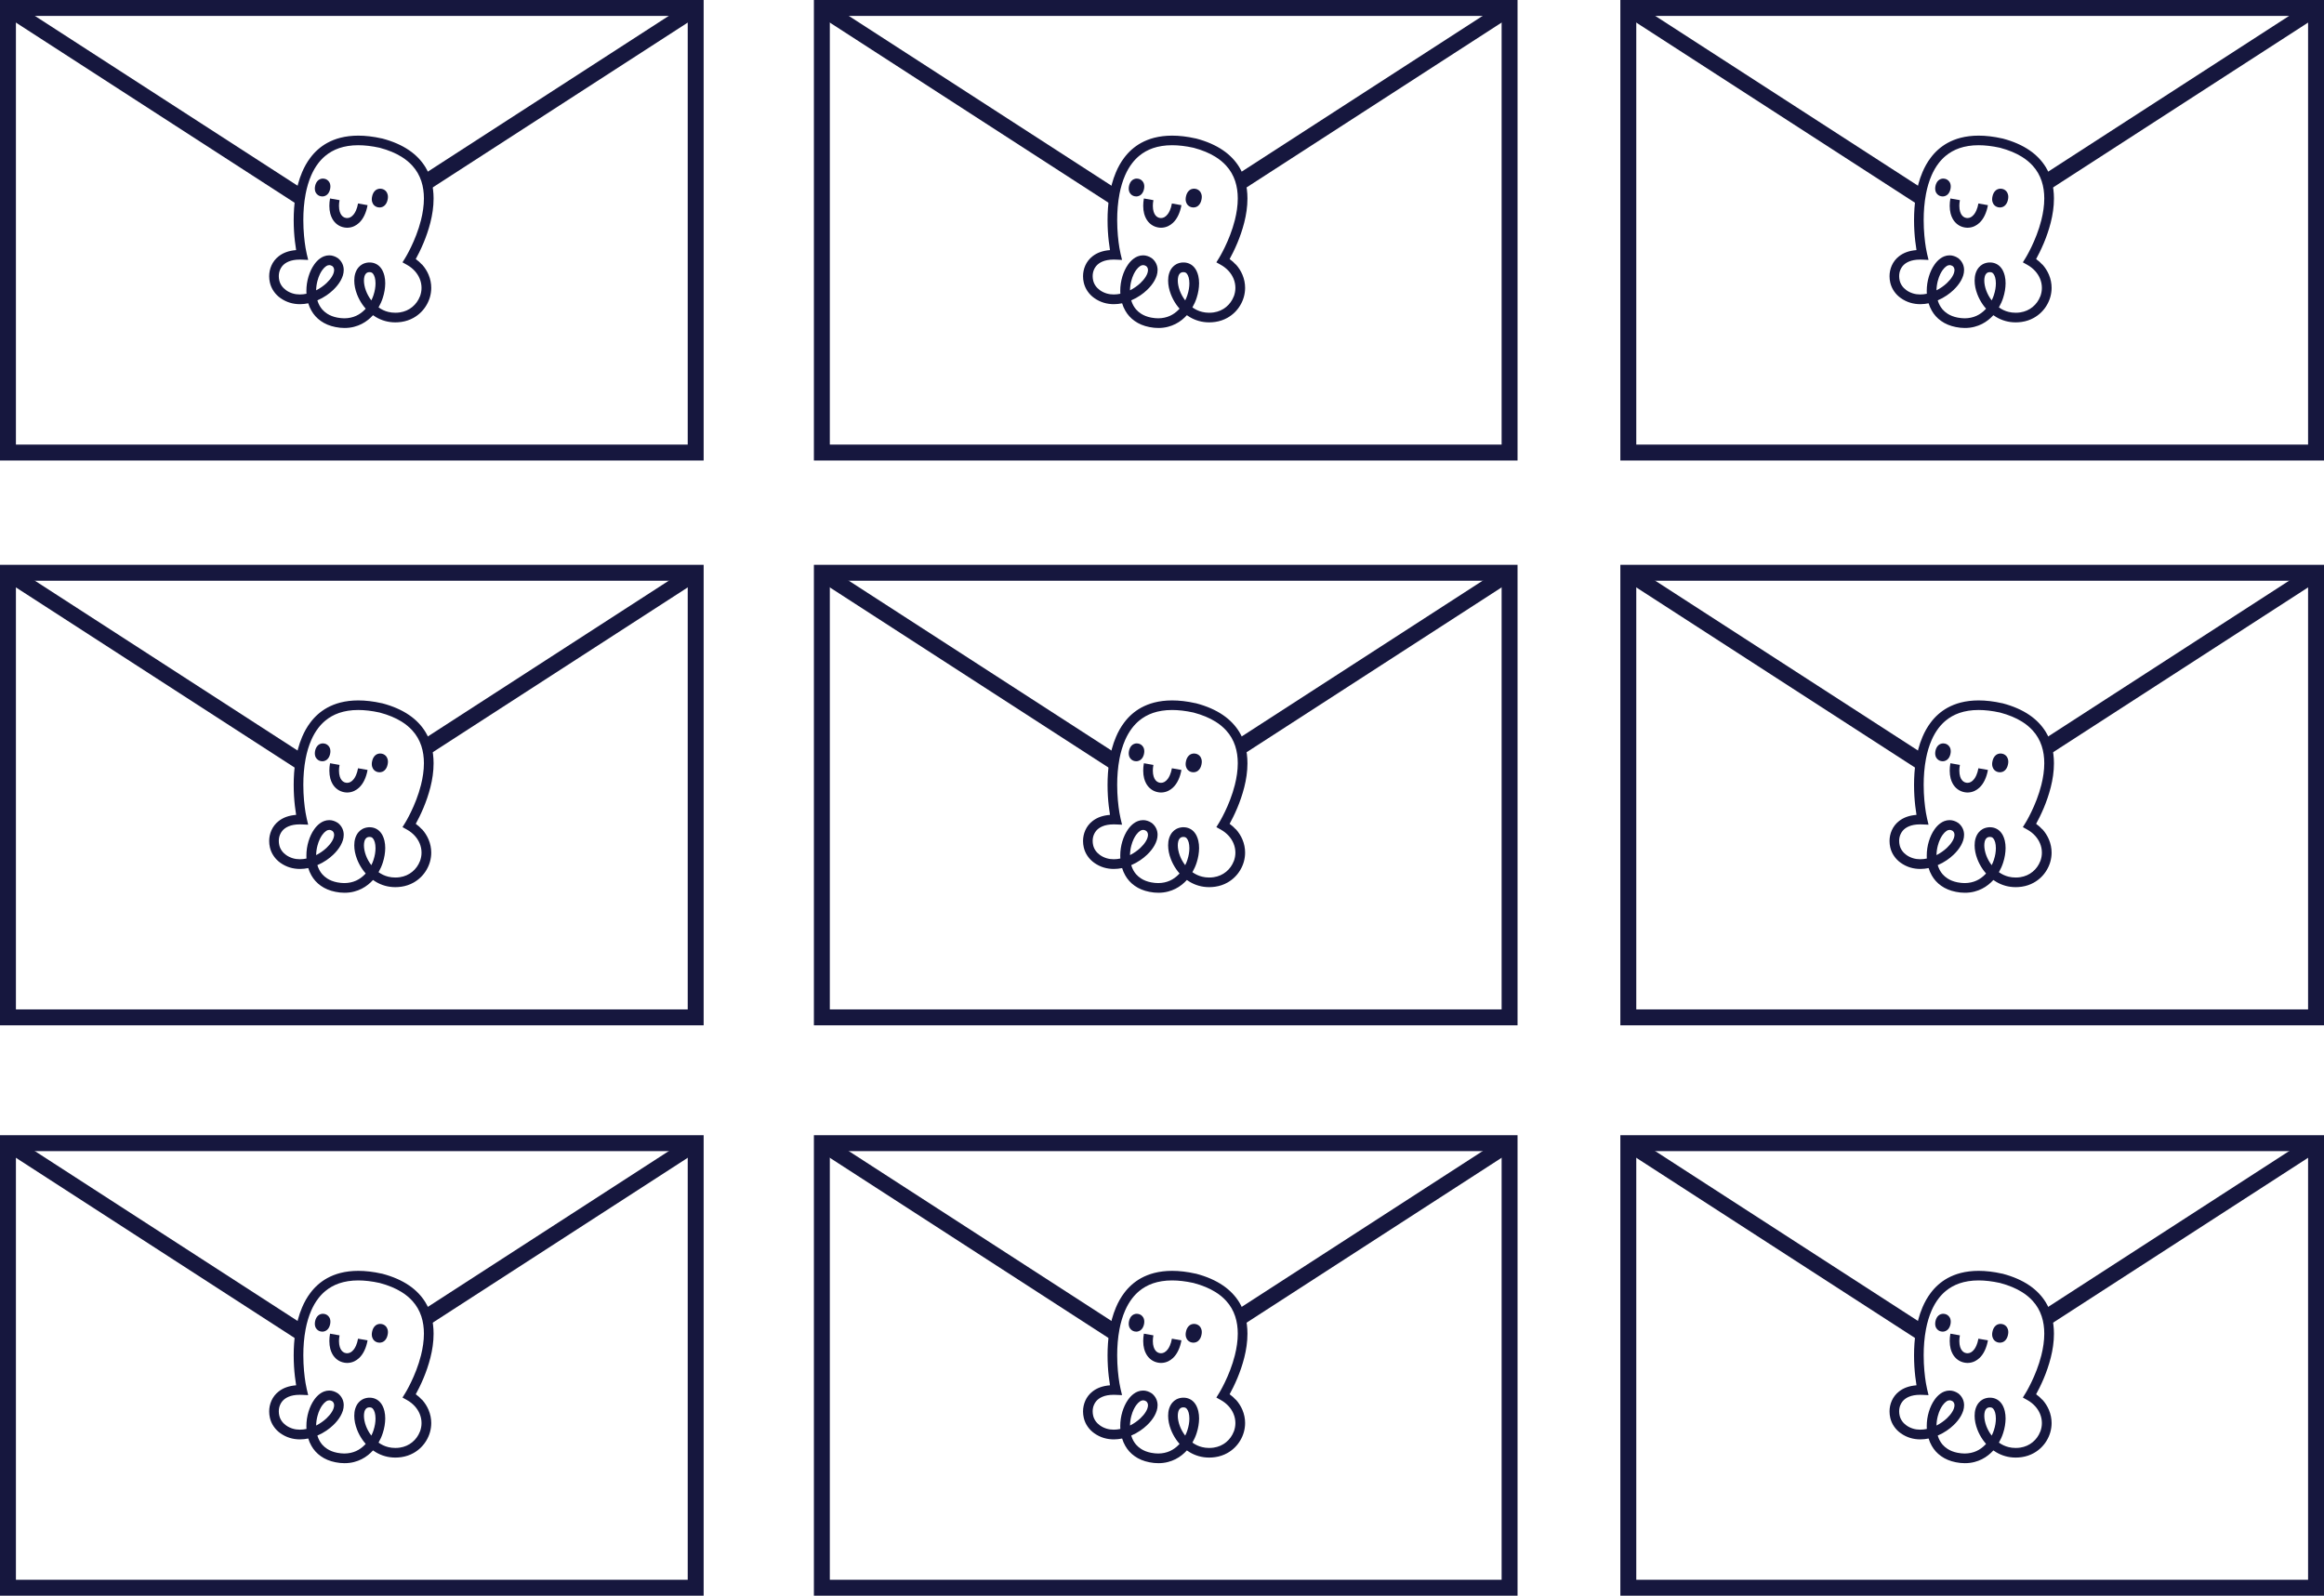 <?xml version="1.0" encoding="UTF-8"?><svg xmlns="http://www.w3.org/2000/svg" viewBox="0 0 583.9 400.96"><defs><style>.c{fill:#16173e;}.d{fill:none;stroke:#16173e;stroke-miterlimit:10;stroke-width:4px;}</style></defs><g id="a"><rect class="d" x="2" y="287.24" width="172.79" height="111.71"/><line class="d" x1="75.38" y1="334.69" x2="2" y2="287.24"/><line class="d" x1="174.79" y1="287.24" x2="107.24" y2="330.92"/><rect class="d" x="206.49" y="287.24" width="172.79" height="111.71"/><line class="d" x1="279.87" y1="334.69" x2="206.49" y2="287.24"/><line class="d" x1="379.27" y1="287.24" x2="311.72" y2="330.92"/><rect class="d" x="409.11" y="287.24" width="172.79" height="111.71"/><line class="d" x1="482.5" y1="334.69" x2="409.11" y2="287.24"/><line class="d" x1="581.9" y1="287.24" x2="514.35" y2="330.92"/><rect class="d" x="2" y="143.92" width="172.79" height="111.71"/><line class="d" x1="75.38" y1="191.36" x2="2" y2="143.92"/><line class="d" x1="174.79" y1="143.92" x2="107.24" y2="187.59"/><rect class="d" x="206.49" y="143.92" width="172.79" height="111.71"/><line class="d" x1="279.87" y1="191.36" x2="206.49" y2="143.92"/><line class="d" x1="379.27" y1="143.92" x2="311.72" y2="187.59"/><rect class="d" x="409.11" y="143.92" width="172.79" height="111.71"/><line class="d" x1="482.5" y1="191.36" x2="409.11" y2="143.92"/><line class="d" x1="581.9" y1="143.92" x2="514.35" y2="187.59"/><rect class="d" x="2" y="2" width="172.79" height="111.71"/><line class="d" x1="75.38" y1="49.44" x2="2" y2="2"/><line class="d" x1="174.79" y1="2" x2="107.24" y2="45.67"/><rect class="d" x="206.49" y="2" width="172.79" height="111.71"/><line class="d" x1="279.87" y1="49.44" x2="206.49" y2="2"/><line class="d" x1="379.27" y1="2" x2="311.72" y2="45.67"/><rect class="d" x="409.11" y="2" width="172.79" height="111.71"/><line class="d" x1="482.5" y1="49.44" x2="409.11" y2="2"/><line class="d" x1="581.9" y1="2" x2="514.35" y2="45.67"/></g><g id="b"><path class="c" d="M106.02,351.72c-.45-.5-.98-.97-1.56-1.39,.49-.88,1.21-2.29,1.94-4.02,.63-1.51,1.26-3.27,1.74-5.17,.48-1.9,.8-3.94,.8-6.01,0-1.53-.18-3.08-.61-4.59-.33-1.13-.8-2.24-1.44-3.3-.97-1.58-2.32-3.04-4.12-4.26-1.8-1.23-4.04-2.23-6.78-2.95h-.05c-2.16-.49-4.13-.71-5.93-.71-1.64,0-3.15,.19-4.51,.54-1.2,.31-2.29,.75-3.28,1.29-1.73,.96-3.14,2.24-4.25,3.73-.84,1.11-1.52,2.33-2.06,3.61-.82,1.92-1.35,3.97-1.67,6.03-.33,2.06-.45,4.11-.45,6.04,0,1.93,.12,3.73,.3,5.27,.09,.77,.19,1.47,.29,2.1,0,.05,.02,.1,.02,.15-.91,.07-1.73,.24-2.46,.5-.73,.26-1.37,.62-1.92,1.05-.83,.64-1.43,1.45-1.82,2.32-.39,.87-.57,1.79-.57,2.7,0,.54,.06,1.07,.18,1.59,.18,.8,.52,1.55,.97,2.2,.45,.66,1.02,1.23,1.67,1.69,.76,.54,1.57,.93,2.4,1.18,.83,.25,1.68,.36,2.52,.36,.7,0,1.4-.08,2.08-.22,.19,.63,.45,1.25,.79,1.84,.56,.99,1.34,1.89,2.36,2.6,1.01,.72,2.25,1.25,3.7,1.53,.78,.16,1.54,.23,2.26,.23,.85,0,1.67-.1,2.42-.3,1.33-.34,2.5-.95,3.49-1.74,.45-.36,.87-.75,1.25-1.17,.24,.17,.48,.33,.74,.48,.69,.41,1.45,.74,2.27,.97,.82,.23,1.69,.35,2.61,.35,.49,0,.99-.04,1.5-.11,1.1-.16,2.13-.51,3.04-1.02,1.37-.76,2.49-1.87,3.26-3.18,.78-1.3,1.21-2.81,1.21-4.37,0-1.1-.22-2.22-.68-3.31-.38-.9-.93-1.77-1.63-2.55Zm-22.54,.36c.18,.15,.28,.3,.35,.45,.08,.16,.11,.34,.12,.56,0,.23-.05,.5-.15,.81-.09,.27-.23,.56-.42,.86-.32,.53-.79,1.09-1.35,1.62-.73,.68-1.63,1.32-2.6,1.81,.01-.81,.13-1.63,.33-2.39,.16-.61,.37-1.18,.61-1.68,.18-.38,.39-.72,.6-1.02,.32-.44,.66-.78,.97-.98,.15-.1,.3-.17,.43-.21,.13-.04,.26-.06,.38-.06,.11,0,.23,.02,.35,.06,.12,.04,.24,.1,.39,.19Zm10.38,7.28c-.15,.46-.34,.92-.56,1.36-.58-.75-1.04-1.59-1.35-2.42-.34-.91-.51-1.81-.51-2.55,0-.37,.04-.7,.11-.98,.05-.21,.12-.38,.2-.52,.06-.11,.12-.19,.19-.26,.1-.11,.2-.19,.33-.25,.13-.06,.29-.11,.51-.12,.04,0,.07,0,.1,0,.12,0,.23,.01,.31,.04,.08,.02,.14,.05,.21,.08,.11,.06,.22,.15,.33,.29,.16,.2,.32,.51,.44,.93,.11,.41,.18,.92,.18,1.48,0,.89-.16,1.92-.5,2.93Zm11.64,.36c-.39,1.02-1.05,1.95-1.91,2.65-.86,.71-1.92,1.19-3.13,1.37-.4,.06-.79,.08-1.16,.08-.62,0-1.21-.07-1.75-.21-.91-.22-1.72-.62-2.44-1.13,.45-.78,.81-1.59,1.07-2.41,.4-1.23,.6-2.48,.61-3.64,0-.65-.06-1.27-.2-1.86-.1-.44-.25-.86-.44-1.26-.15-.3-.32-.58-.53-.83-.31-.38-.71-.72-1.18-.94-.47-.23-1-.35-1.54-.35-.09,0-.17,0-.26,0-.58,.04-1.14,.19-1.62,.46-.36,.2-.68,.47-.94,.77-.39,.45-.66,.99-.83,1.55-.17,.56-.24,1.16-.24,1.77,0,1.11,.24,2.3,.69,3.46,.34,.88,.79,1.74,1.36,2.56,.25,.36,.53,.71,.82,1.04-.07,.07-.13,.15-.2,.22-.64,.66-1.38,1.21-2.23,1.59-.85,.38-1.81,.6-2.92,.61-.56,0-1.15-.06-1.79-.18-1.03-.2-1.85-.54-2.52-.97-.5-.32-.92-.69-1.28-1.1-.53-.62-.91-1.34-1.16-2.13-.01-.04-.03-.09-.04-.13,.81-.35,1.58-.77,2.28-1.25,.61-.41,1.18-.87,1.69-1.36,.77-.73,1.41-1.52,1.88-2.36,.23-.42,.42-.85,.56-1.29,.13-.44,.21-.9,.21-1.37,0-.54-.11-1.08-.35-1.59-.24-.51-.6-.97-1.06-1.34l-.04-.03-.05-.03c-.33-.22-.68-.4-1.04-.51-.36-.12-.73-.18-1.1-.18-.46,0-.91,.09-1.33,.25-.36,.14-.7,.33-1.01,.56-.55,.4-1.02,.91-1.43,1.49-.62,.87-1.1,1.91-1.44,3.03-.34,1.13-.53,2.35-.53,3.6,0,.24,0,.48,.02,.72-.56,.12-1.11,.18-1.66,.18-.62,0-1.23-.08-1.81-.26-.58-.18-1.15-.44-1.68-.83-.43-.31-.8-.68-1.08-1.09-.29-.42-.49-.87-.6-1.36-.08-.34-.12-.7-.12-1.05,0-.53,.09-1.05,.28-1.53,.14-.36,.33-.69,.58-1,.38-.46,.89-.85,1.6-1.15,.71-.3,1.62-.49,2.79-.49,.17,0,.34,0,.52,.01l1.61,.07-.37-1.56c-.09-.39-.19-.89-.29-1.47-.29-1.74-.56-4.23-.56-6.97,0-2.12,.16-4.39,.58-6.58,.31-1.64,.78-3.24,1.42-4.7,.48-1.09,1.06-2.11,1.76-3.02,.52-.68,1.11-1.3,1.76-1.84,.99-.82,2.13-1.48,3.49-1.95,1.36-.46,2.94-.73,4.79-.73,1.59,0,3.38,.2,5.38,.64,2.23,.59,4.03,1.36,5.48,2.26,1.09,.67,1.97,1.42,2.7,2.21,1.09,1.19,1.81,2.49,2.28,3.89,.46,1.39,.66,2.87,.66,4.38,0,1.81-.29,3.66-.73,5.42-.66,2.63-1.66,5.03-2.5,6.77-.42,.87-.79,1.57-1.06,2.05-.13,.24-.24,.42-.32,.55-.04,.06-.06,.11-.08,.14l-.02,.03h0l-.67,1.09,1.11,.62c.81,.45,1.46,.99,1.99,1.57,.52,.58,.92,1.21,1.2,1.87,.33,.78,.48,1.58,.48,2.36,0,.74-.14,1.46-.4,2.15Z"/><g><path class="c" d="M89.96,336.36c-.12,.69-.3,1.28-.52,1.77-.16,.36-.34,.67-.52,.91-.28,.37-.57,.62-.85,.77-.28,.15-.55,.22-.84,.22-.1,0-.21,0-.32-.03-.25-.04-.46-.13-.65-.26-.15-.1-.28-.22-.41-.37-.19-.23-.36-.53-.48-.93-.12-.4-.2-.89-.2-1.47,0-.43,.04-.91,.14-1.44l-2.39-.42c-.12,.65-.17,1.27-.17,1.86,0,.71,.08,1.36,.24,1.97,.12,.45,.29,.88,.5,1.26,.32,.58,.75,1.08,1.26,1.45,.51,.38,1.11,.63,1.74,.74,.24,.04,.49,.07,.74,.07,.62,0,1.24-.14,1.8-.41,.42-.2,.82-.48,1.18-.81,.54-.5,.99-1.14,1.34-1.88,.36-.75,.63-1.6,.8-2.57l-2.39-.42h0Z"/><g><polygon class="c" points="93.48 334.58 93.48 334.58 93.48 334.58 93.48 334.58"/><path class="c" d="M97.37,334.02c-.05-.17-.12-.33-.21-.48-.14-.23-.33-.42-.54-.56-.21-.14-.44-.23-.66-.28h0c-.14-.03-.29-.05-.44-.05-.24,0-.49,.05-.72,.14-.18,.07-.34,.18-.49,.3-.22,.19-.39,.41-.52,.66-.13,.25-.23,.52-.29,.82-.06,.25-.09,.5-.09,.74,0,.23,.03,.46,.1,.69,.05,.17,.12,.33,.21,.48,.14,.23,.33,.42,.54,.56,.21,.14,.44,.23,.66,.28h0c.14,.03,.29,.05,.44,.05,.24,0,.49-.05,.72-.14,.18-.07,.34-.18,.49-.3,.22-.19,.39-.41,.52-.66,.13-.25,.23-.52,.29-.82h0c.06-.25,.09-.5,.09-.74,0-.23-.03-.46-.1-.69Z"/></g><g><polygon class="c" points="79.18 331.93 79.18 331.93 79.18 331.93 79.18 331.93"/><path class="c" d="M82.92,331.43c-.05-.16-.12-.32-.21-.46-.14-.22-.32-.4-.52-.54-.2-.14-.42-.22-.64-.27-.14-.03-.28-.05-.43-.05-.23,0-.46,.04-.69,.14-.17,.07-.33,.17-.47,.28-.21,.18-.38,.39-.5,.63-.13,.24-.22,.49-.28,.77-.05,.23-.08,.46-.08,.69,0,.22,.03,.44,.09,.66,.05,.16,.12,.32,.21,.46,.14,.22,.32,.4,.52,.54,.2,.14,.42,.22,.64,.27h0c.13,.03,.28,.05,.43,.05,.23,0,.46-.04,.69-.14,.17-.07,.33-.17,.47-.28,.21-.18,.38-.39,.5-.63,.13-.24,.22-.49,.28-.77h0c.05-.23,.08-.46,.08-.69,0-.22-.03-.44-.09-.66Z"/><polygon class="c" points="81.55 330.16 81.55 330.16 81.55 330.16 81.55 330.16"/></g></g><path class="c" d="M310.5,351.72c-.45-.5-.98-.97-1.56-1.39,.49-.88,1.21-2.29,1.94-4.02,.63-1.51,1.26-3.27,1.74-5.17,.48-1.9,.8-3.94,.8-6.01,0-1.53-.18-3.08-.61-4.59-.33-1.13-.8-2.24-1.44-3.3-.97-1.58-2.32-3.04-4.12-4.26-1.8-1.23-4.04-2.23-6.78-2.95h-.05c-2.16-.49-4.13-.71-5.93-.71-1.64,0-3.15,.19-4.51,.54-1.2,.31-2.29,.75-3.28,1.29-1.73,.96-3.14,2.24-4.25,3.73-.84,1.11-1.52,2.33-2.06,3.61-.82,1.92-1.35,3.97-1.67,6.03-.33,2.06-.45,4.11-.45,6.04,0,1.93,.12,3.73,.3,5.27,.09,.77,.19,1.47,.29,2.1,0,.05,.02,.1,.02,.15-.91,.07-1.73,.24-2.46,.5-.73,.26-1.37,.62-1.92,1.05-.83,.64-1.43,1.45-1.82,2.32-.39,.87-.57,1.79-.57,2.7,0,.54,.06,1.07,.18,1.59,.18,.8,.52,1.55,.97,2.2,.45,.66,1.02,1.23,1.67,1.69,.76,.54,1.57,.93,2.4,1.18,.83,.25,1.68,.36,2.52,.36,.7,0,1.4-.08,2.08-.22,.19,.63,.45,1.25,.79,1.84,.56,.99,1.34,1.89,2.36,2.6,1.01,.72,2.25,1.25,3.7,1.53,.78,.16,1.54,.23,2.26,.23,.85,0,1.67-.1,2.42-.3,1.33-.34,2.5-.95,3.49-1.74,.45-.36,.87-.75,1.25-1.17,.24,.17,.48,.33,.74,.48,.69,.41,1.45,.74,2.27,.97,.82,.23,1.69,.35,2.61,.35,.49,0,.99-.04,1.5-.11,1.1-.16,2.13-.51,3.04-1.02,1.37-.76,2.49-1.87,3.26-3.18,.78-1.3,1.21-2.81,1.21-4.37,0-1.1-.22-2.22-.68-3.31-.38-.9-.93-1.77-1.63-2.55Zm-22.54,.36c.18,.15,.28,.3,.35,.45,.08,.16,.11,.34,.12,.56,0,.23-.05,.5-.15,.81-.09,.27-.23,.56-.42,.86-.32,.53-.79,1.09-1.35,1.62-.73,.68-1.63,1.32-2.6,1.81,.01-.81,.13-1.63,.33-2.39,.16-.61,.37-1.18,.61-1.68,.18-.38,.39-.72,.6-1.02,.32-.44,.66-.78,.97-.98,.15-.1,.3-.17,.43-.21,.13-.04,.26-.06,.38-.06,.11,0,.23,.02,.35,.06,.12,.04,.24,.1,.39,.19Zm10.38,7.28c-.15,.46-.34,.92-.56,1.36-.58-.75-1.04-1.59-1.35-2.42-.34-.91-.51-1.81-.51-2.55,0-.37,.04-.7,.11-.98,.05-.21,.12-.38,.2-.52,.06-.11,.12-.19,.19-.26,.1-.11,.2-.19,.33-.25,.13-.06,.29-.11,.51-.12,.04,0,.07,0,.1,0,.12,0,.23,.01,.31,.04,.08,.02,.14,.05,.21,.08,.11,.06,.22,.15,.33,.29,.16,.2,.32,.51,.44,.93,.11,.41,.18,.92,.18,1.48,0,.89-.16,1.92-.5,2.93Zm11.64,.36c-.39,1.02-1.05,1.95-1.91,2.65-.86,.71-1.92,1.19-3.13,1.37-.4,.06-.79,.08-1.16,.08-.62,0-1.21-.07-1.75-.21-.91-.22-1.72-.62-2.44-1.13,.45-.78,.81-1.59,1.07-2.41,.4-1.23,.6-2.48,.61-3.64,0-.65-.06-1.27-.2-1.86-.1-.44-.25-.86-.44-1.26-.15-.3-.32-.58-.53-.83-.31-.38-.71-.72-1.18-.94-.47-.23-1-.35-1.54-.35-.09,0-.17,0-.26,0-.58,.04-1.14,.19-1.62,.46-.36,.2-.68,.47-.94,.77-.39,.45-.66,.99-.83,1.55-.17,.56-.24,1.16-.24,1.77,0,1.11,.24,2.3,.69,3.46,.34,.88,.79,1.74,1.36,2.56,.25,.36,.53,.71,.82,1.04-.07,.07-.13,.15-.2,.22-.64,.66-1.38,1.21-2.23,1.59-.85,.38-1.81,.6-2.92,.61-.56,0-1.15-.06-1.79-.18-1.03-.2-1.85-.54-2.52-.97-.5-.32-.92-.69-1.28-1.1-.53-.62-.91-1.34-1.16-2.13-.01-.04-.03-.09-.04-.13,.81-.35,1.58-.77,2.28-1.25,.61-.41,1.18-.87,1.69-1.36,.77-.73,1.41-1.52,1.88-2.36,.23-.42,.42-.85,.56-1.29,.13-.44,.21-.9,.21-1.37,0-.54-.11-1.08-.35-1.59-.24-.51-.6-.97-1.06-1.34l-.04-.03-.05-.03c-.33-.22-.68-.4-1.04-.51-.36-.12-.73-.18-1.1-.18-.46,0-.91,.09-1.33,.25-.36,.14-.7,.33-1.01,.56-.55,.4-1.02,.91-1.43,1.49-.62,.87-1.1,1.91-1.44,3.03-.34,1.13-.53,2.35-.53,3.6,0,.24,0,.48,.02,.72-.56,.12-1.11,.18-1.66,.18-.62,0-1.23-.08-1.81-.26-.58-.18-1.15-.44-1.68-.83-.43-.31-.8-.68-1.08-1.09-.29-.42-.49-.87-.6-1.36-.08-.34-.12-.7-.12-1.05,0-.53,.09-1.05,.28-1.53,.14-.36,.33-.69,.58-1,.38-.46,.89-.85,1.6-1.15,.71-.3,1.62-.49,2.79-.49,.17,0,.34,0,.52,.01l1.61,.07-.37-1.56c-.09-.39-.19-.89-.29-1.47-.29-1.74-.56-4.23-.56-6.97,0-2.12,.16-4.39,.58-6.58,.31-1.64,.78-3.24,1.42-4.7,.48-1.09,1.06-2.11,1.76-3.02,.52-.68,1.11-1.3,1.76-1.84,.99-.82,2.13-1.48,3.49-1.95,1.36-.46,2.94-.73,4.79-.73,1.59,0,3.38,.2,5.38,.64,2.23,.59,4.03,1.36,5.48,2.26,1.09,.67,1.97,1.42,2.7,2.21,1.09,1.19,1.81,2.49,2.28,3.89,.46,1.39,.66,2.87,.66,4.38,0,1.81-.29,3.66-.73,5.42-.66,2.63-1.66,5.03-2.5,6.77-.42,.87-.79,1.57-1.06,2.05-.13,.24-.24,.42-.32,.55-.04,.06-.06,.11-.08,.14l-.02,.03h0l-.67,1.09,1.11,.62c.81,.45,1.46,.99,1.99,1.57,.52,.58,.92,1.21,1.2,1.87,.33,.78,.48,1.58,.48,2.36,0,.74-.14,1.46-.4,2.15Z"/><g><path class="c" d="M294.44,336.36c-.12,.69-.3,1.28-.52,1.77-.16,.36-.34,.67-.52,.91-.28,.37-.57,.62-.85,.77-.28,.15-.55,.22-.84,.22-.1,0-.21,0-.32-.03-.25-.04-.46-.13-.65-.26-.15-.1-.28-.22-.41-.37-.19-.23-.36-.53-.48-.93-.12-.4-.2-.89-.2-1.47,0-.43,.04-.91,.14-1.44l-2.39-.42c-.12,.65-.17,1.27-.17,1.86,0,.71,.08,1.36,.24,1.97,.12,.45,.29,.88,.5,1.26,.32,.58,.75,1.08,1.26,1.45,.51,.38,1.11,.63,1.74,.74,.24,.04,.49,.07,.74,.07,.62,0,1.24-.14,1.8-.41,.42-.2,.82-.48,1.18-.81,.54-.5,.99-1.14,1.34-1.88,.36-.75,.63-1.6,.8-2.57l-2.39-.42h0Z"/><g><polygon class="c" points="297.97 334.58 297.97 334.58 297.97 334.58 297.97 334.58"/><path class="c" d="M301.85,334.02c-.05-.17-.12-.33-.21-.48-.14-.23-.33-.42-.54-.56-.21-.14-.44-.23-.66-.28h0c-.14-.03-.29-.05-.44-.05-.24,0-.49,.05-.72,.14-.18,.07-.34,.18-.49,.3-.22,.19-.39,.41-.52,.66-.13,.25-.23,.52-.29,.82-.06,.25-.09,.5-.09,.74,0,.23,.03,.46,.1,.69,.05,.17,.12,.33,.21,.48,.14,.23,.33,.42,.54,.56,.21,.14,.44,.23,.66,.28h0c.14,.03,.29,.05,.44,.05,.24,0,.49-.05,.72-.14,.18-.07,.34-.18,.49-.3,.22-.19,.39-.41,.52-.66,.13-.25,.23-.52,.29-.82h0c.06-.25,.09-.5,.09-.74,0-.23-.03-.46-.1-.69Z"/></g><g><polygon class="c" points="283.67 331.93 283.67 331.93 283.67 331.93 283.67 331.93"/><path class="c" d="M287.41,331.43c-.05-.16-.12-.32-.21-.46-.14-.22-.32-.4-.52-.54-.2-.14-.42-.22-.64-.27-.14-.03-.28-.05-.43-.05-.23,0-.46,.04-.69,.14-.17,.07-.33,.17-.47,.28-.21,.18-.38,.39-.5,.63-.13,.24-.22,.49-.28,.77-.05,.23-.08,.46-.08,.69,0,.22,.03,.44,.09,.66,.05,.16,.12,.32,.21,.46,.14,.22,.32,.4,.52,.54,.2,.14,.42,.22,.64,.27h0c.13,.03,.28,.05,.43,.05,.23,0,.46-.04,.69-.14,.17-.07,.33-.17,.47-.28,.21-.18,.38-.39,.5-.63,.13-.24,.22-.49,.28-.77h0c.05-.23,.08-.46,.08-.69,0-.22-.03-.44-.09-.66Z"/><polygon class="c" points="286.04 330.16 286.04 330.16 286.04 330.16 286.04 330.16"/></g></g><path class="c" d="M513.13,351.72c-.45-.5-.98-.97-1.56-1.39,.49-.88,1.21-2.29,1.94-4.02,.63-1.51,1.26-3.27,1.74-5.17,.48-1.9,.8-3.94,.8-6.01,0-1.53-.18-3.08-.61-4.59-.33-1.13-.8-2.24-1.44-3.3-.97-1.58-2.32-3.04-4.12-4.26-1.8-1.23-4.04-2.23-6.78-2.95h-.05c-2.16-.49-4.13-.71-5.93-.71-1.64,0-3.15,.19-4.51,.54-1.2,.31-2.29,.75-3.28,1.29-1.73,.96-3.14,2.24-4.25,3.73-.84,1.11-1.52,2.33-2.06,3.61-.82,1.92-1.35,3.97-1.67,6.03-.33,2.06-.45,4.11-.45,6.04,0,1.93,.12,3.73,.3,5.27,.09,.77,.19,1.47,.29,2.1,0,.05,.02,.1,.02,.15-.91,.07-1.73,.24-2.46,.5-.73,.26-1.37,.62-1.92,1.05-.83,.64-1.43,1.45-1.82,2.32-.39,.87-.57,1.79-.57,2.7,0,.54,.06,1.07,.18,1.59,.18,.8,.52,1.55,.97,2.2,.45,.66,1.02,1.23,1.67,1.69,.76,.54,1.57,.93,2.4,1.18,.83,.25,1.68,.36,2.52,.36,.7,0,1.4-.08,2.08-.22,.19,.63,.45,1.25,.79,1.84,.56,.99,1.34,1.89,2.36,2.6,1.01,.72,2.25,1.25,3.7,1.53,.78,.16,1.54,.23,2.26,.23,.85,0,1.67-.1,2.42-.3,1.33-.34,2.5-.95,3.49-1.74,.45-.36,.87-.75,1.25-1.17,.24,.17,.48,.33,.74,.48,.69,.41,1.45,.74,2.27,.97,.82,.23,1.69,.35,2.61,.35,.49,0,.99-.04,1.5-.11,1.1-.16,2.13-.51,3.04-1.02,1.37-.76,2.49-1.87,3.26-3.18,.78-1.3,1.21-2.81,1.21-4.37,0-1.1-.22-2.22-.68-3.31-.38-.9-.93-1.77-1.63-2.55Zm-22.54,.36c.18,.15,.28,.3,.35,.45,.08,.16,.11,.34,.12,.56,0,.23-.05,.5-.15,.81-.09,.27-.23,.56-.42,.86-.32,.53-.79,1.09-1.35,1.62-.73,.68-1.63,1.32-2.6,1.81,.01-.81,.13-1.63,.33-2.39,.16-.61,.37-1.18,.61-1.68,.18-.38,.39-.72,.6-1.02,.32-.44,.66-.78,.97-.98,.15-.1,.3-.17,.43-.21,.13-.04,.26-.06,.38-.06,.11,0,.23,.02,.35,.06,.12,.04,.24,.1,.39,.19Zm10.38,7.28c-.15,.46-.34,.92-.56,1.36-.58-.75-1.04-1.59-1.35-2.42-.34-.91-.51-1.81-.51-2.55,0-.37,.04-.7,.11-.98,.05-.21,.12-.38,.2-.52,.06-.11,.12-.19,.19-.26,.1-.11,.2-.19,.33-.25,.13-.06,.29-.11,.51-.12,.04,0,.07,0,.1,0,.12,0,.23,.01,.31,.04,.08,.02,.14,.05,.21,.08,.11,.06,.22,.15,.33,.29,.16,.2,.32,.51,.44,.93,.11,.41,.18,.92,.18,1.48,0,.89-.16,1.92-.5,2.93Zm11.64,.36c-.39,1.02-1.05,1.95-1.91,2.65-.86,.71-1.92,1.19-3.13,1.37-.4,.06-.79,.08-1.16,.08-.62,0-1.21-.07-1.75-.21-.91-.22-1.72-.62-2.44-1.13,.45-.78,.81-1.59,1.07-2.41,.4-1.23,.6-2.48,.61-3.64,0-.65-.06-1.27-.2-1.86-.1-.44-.25-.86-.44-1.26-.15-.3-.32-.58-.53-.83-.31-.38-.71-.72-1.18-.94-.47-.23-1-.35-1.54-.35-.09,0-.17,0-.26,0-.58,.04-1.14,.19-1.62,.46-.36,.2-.68,.47-.94,.77-.39,.45-.66,.99-.83,1.55-.17,.56-.24,1.16-.24,1.77,0,1.11,.24,2.3,.69,3.46,.34,.88,.79,1.74,1.36,2.56,.25,.36,.53,.71,.82,1.04-.07,.07-.13,.15-.2,.22-.64,.66-1.38,1.21-2.23,1.59-.85,.38-1.81,.6-2.92,.61-.56,0-1.15-.06-1.79-.18-1.03-.2-1.85-.54-2.52-.97-.5-.32-.92-.69-1.28-1.1-.53-.62-.91-1.34-1.16-2.13-.01-.04-.03-.09-.04-.13,.81-.35,1.58-.77,2.28-1.25,.61-.41,1.18-.87,1.69-1.36,.77-.73,1.41-1.52,1.88-2.36,.23-.42,.42-.85,.56-1.29,.13-.44,.21-.9,.21-1.37,0-.54-.11-1.08-.35-1.59-.24-.51-.6-.97-1.06-1.34l-.04-.03-.05-.03c-.33-.22-.68-.4-1.04-.51-.36-.12-.73-.18-1.1-.18-.46,0-.91,.09-1.33,.25-.36,.14-.7,.33-1.01,.56-.55,.4-1.02,.91-1.43,1.49-.62,.87-1.1,1.91-1.44,3.03-.34,1.13-.53,2.35-.53,3.6,0,.24,0,.48,.02,.72-.56,.12-1.11,.18-1.66,.18-.62,0-1.23-.08-1.81-.26-.58-.18-1.15-.44-1.68-.83-.43-.31-.8-.68-1.08-1.09-.29-.42-.49-.87-.6-1.36-.08-.34-.12-.7-.12-1.05,0-.53,.09-1.05,.28-1.53,.14-.36,.33-.69,.58-1,.38-.46,.89-.85,1.6-1.15,.71-.3,1.62-.49,2.79-.49,.17,0,.34,0,.52,.01l1.61,.07-.37-1.56c-.09-.39-.19-.89-.29-1.47-.29-1.74-.56-4.23-.56-6.97,0-2.12,.16-4.39,.58-6.58,.31-1.64,.78-3.24,1.42-4.7,.48-1.09,1.06-2.11,1.76-3.02,.52-.68,1.11-1.3,1.76-1.84,.99-.82,2.13-1.48,3.49-1.95,1.36-.46,2.94-.73,4.79-.73,1.59,0,3.38,.2,5.38,.64,2.23,.59,4.03,1.36,5.48,2.26,1.09,.67,1.97,1.42,2.7,2.21,1.09,1.19,1.81,2.49,2.28,3.89,.46,1.39,.66,2.87,.66,4.38,0,1.81-.29,3.66-.73,5.42-.66,2.63-1.66,5.03-2.5,6.77-.42,.87-.79,1.57-1.06,2.05-.13,.24-.24,.42-.32,.55-.04,.06-.06,.11-.08,.14l-.02,.03h0l-.67,1.09,1.11,.62c.81,.45,1.46,.99,1.99,1.57,.52,.58,.92,1.21,1.2,1.87,.33,.78,.48,1.58,.48,2.36,0,.74-.14,1.46-.4,2.15Z"/><g><path class="c" d="M497.07,336.36c-.12,.69-.3,1.28-.52,1.77-.16,.36-.34,.67-.52,.91-.28,.37-.57,.62-.85,.77-.28,.15-.55,.22-.84,.22-.1,0-.21,0-.32-.03-.25-.04-.46-.13-.65-.26-.15-.1-.28-.22-.41-.37-.19-.23-.36-.53-.48-.93-.12-.4-.2-.89-.2-1.47,0-.43,.04-.91,.14-1.44l-2.39-.42c-.12,.65-.17,1.27-.17,1.86,0,.71,.08,1.36,.24,1.97,.12,.45,.29,.88,.5,1.26,.32,.58,.75,1.08,1.26,1.45,.51,.38,1.11,.63,1.74,.74,.24,.04,.49,.07,.74,.07,.62,0,1.24-.14,1.8-.41,.42-.2,.82-.48,1.18-.81,.54-.5,.99-1.14,1.34-1.88,.36-.75,.63-1.6,.8-2.57l-2.39-.42h0Z"/><g><polygon class="c" points="500.6 334.58 500.6 334.58 500.6 334.58 500.6 334.58"/><path class="c" d="M504.48,334.02c-.05-.17-.12-.33-.21-.48-.14-.23-.33-.42-.54-.56-.21-.14-.44-.23-.66-.28h0c-.14-.03-.29-.05-.44-.05-.24,0-.49,.05-.72,.14-.18,.07-.34,.18-.49,.3-.22,.19-.39,.41-.52,.66-.13,.25-.23,.52-.29,.82-.06,.25-.09,.5-.09,.74,0,.23,.03,.46,.1,.69,.05,.17,.12,.33,.21,.48,.14,.23,.33,.42,.54,.56,.21,.14,.44,.23,.66,.28h0c.14,.03,.29,.05,.44,.05,.24,0,.49-.05,.72-.14,.18-.07,.34-.18,.49-.3,.22-.19,.39-.41,.52-.66,.13-.25,.23-.52,.29-.82h0c.06-.25,.09-.5,.09-.74,0-.23-.03-.46-.1-.69Z"/></g><g><polygon class="c" points="486.29 331.93 486.29 331.93 486.29 331.93 486.29 331.93"/><path class="c" d="M490.03,331.43c-.05-.16-.12-.32-.21-.46-.14-.22-.32-.4-.52-.54-.2-.14-.42-.22-.64-.27-.14-.03-.28-.05-.43-.05-.23,0-.46,.04-.69,.14-.17,.07-.33,.17-.47,.28-.21,.18-.38,.39-.5,.63-.13,.24-.22,.49-.28,.77-.05,.23-.08,.46-.08,.69,0,.22,.03,.44,.09,.66,.05,.16,.12,.32,.21,.46,.14,.22,.32,.4,.52,.54,.2,.14,.42,.22,.64,.27h0c.13,.03,.28,.05,.43,.05,.23,0,.46-.04,.69-.14,.17-.07,.33-.17,.47-.28,.21-.18,.38-.39,.5-.63,.13-.24,.22-.49,.28-.77h0c.05-.23,.08-.46,.08-.69,0-.22-.03-.44-.09-.66Z"/><polygon class="c" points="488.66 330.16 488.66 330.16 488.66 330.16 488.66 330.16"/></g></g><path class="c" d="M106.02,208.39c-.45-.5-.98-.97-1.56-1.39,.49-.88,1.21-2.29,1.94-4.02,.63-1.51,1.26-3.27,1.74-5.17,.48-1.9,.8-3.94,.8-6.01,0-1.53-.18-3.08-.61-4.59-.33-1.13-.8-2.24-1.44-3.3-.97-1.58-2.32-3.04-4.12-4.26-1.8-1.23-4.04-2.23-6.78-2.95h-.05c-2.16-.49-4.13-.71-5.93-.71-1.64,0-3.15,.19-4.51,.54-1.2,.31-2.29,.75-3.28,1.29-1.73,.96-3.14,2.24-4.25,3.73-.84,1.11-1.52,2.33-2.06,3.61-.82,1.92-1.35,3.97-1.67,6.03-.33,2.06-.45,4.11-.45,6.04,0,1.93,.12,3.73,.3,5.27,.09,.77,.19,1.47,.29,2.1,0,.05,.02,.1,.02,.15-.91,.07-1.73,.24-2.46,.5-.73,.26-1.37,.62-1.92,1.05-.83,.64-1.43,1.45-1.82,2.32-.39,.87-.57,1.79-.57,2.7,0,.54,.06,1.07,.18,1.59,.18,.8,.52,1.55,.97,2.2,.45,.66,1.02,1.23,1.67,1.69,.76,.54,1.57,.93,2.4,1.18,.83,.25,1.68,.36,2.52,.36,.7,0,1.4-.08,2.08-.22,.19,.63,.45,1.25,.79,1.84,.56,.99,1.34,1.89,2.36,2.6,1.01,.72,2.25,1.25,3.7,1.53,.78,.16,1.54,.23,2.26,.23,.85,0,1.67-.1,2.42-.3,1.33-.34,2.5-.95,3.49-1.74,.45-.36,.87-.75,1.25-1.17,.24,.17,.48,.33,.74,.48,.69,.41,1.45,.74,2.27,.97,.82,.23,1.69,.35,2.61,.35,.49,0,.99-.04,1.5-.11,1.1-.16,2.13-.51,3.04-1.02,1.37-.76,2.49-1.87,3.26-3.18,.78-1.3,1.21-2.81,1.21-4.37,0-1.1-.22-2.22-.68-3.31-.38-.9-.93-1.77-1.63-2.55Zm-22.54,.36c.18,.15,.28,.3,.35,.45,.08,.16,.11,.34,.12,.56,0,.23-.05,.5-.15,.81-.09,.27-.23,.56-.42,.86-.32,.53-.79,1.09-1.35,1.62-.73,.68-1.63,1.32-2.6,1.81,.01-.81,.13-1.63,.33-2.39,.16-.61,.37-1.18,.61-1.68,.18-.38,.39-.72,.6-1.02,.32-.44,.66-.78,.97-.98,.15-.1,.3-.17,.43-.21,.13-.04,.26-.06,.38-.06,.11,0,.23,.02,.35,.06,.12,.04,.24,.1,.39,.19Zm10.38,7.28c-.15,.46-.34,.92-.56,1.36-.58-.75-1.04-1.59-1.35-2.42-.34-.91-.51-1.81-.51-2.55,0-.37,.04-.7,.11-.98,.05-.21,.12-.38,.2-.52,.06-.11,.12-.19,.19-.26,.1-.11,.2-.19,.33-.25,.13-.06,.29-.11,.51-.12,.04,0,.07,0,.1,0,.12,0,.23,.01,.31,.04,.08,.02,.14,.05,.21,.08,.11,.06,.22,.15,.33,.29,.16,.2,.32,.51,.44,.93,.11,.41,.18,.92,.18,1.48,0,.89-.16,1.92-.5,2.93Zm11.64,.36c-.39,1.02-1.05,1.95-1.91,2.65-.86,.71-1.92,1.19-3.13,1.37-.4,.06-.79,.08-1.16,.08-.62,0-1.21-.07-1.75-.21-.91-.22-1.72-.62-2.44-1.13,.45-.78,.81-1.59,1.07-2.41,.4-1.23,.6-2.48,.61-3.64,0-.65-.06-1.27-.2-1.86-.1-.44-.25-.86-.44-1.26-.15-.3-.32-.58-.53-.83-.31-.38-.71-.72-1.18-.94-.47-.23-1-.35-1.54-.35-.09,0-.17,0-.26,0-.58,.04-1.14,.19-1.62,.46-.36,.2-.68,.47-.94,.77-.39,.45-.66,.99-.83,1.55-.17,.56-.24,1.16-.24,1.77,0,1.11,.24,2.3,.69,3.46,.34,.88,.79,1.74,1.36,2.56,.25,.36,.53,.71,.82,1.04-.07,.07-.13,.15-.2,.22-.64,.66-1.38,1.21-2.23,1.59-.85,.38-1.81,.6-2.92,.61-.56,0-1.15-.06-1.79-.18-1.03-.2-1.85-.54-2.52-.97-.5-.32-.92-.69-1.28-1.1-.53-.62-.91-1.34-1.16-2.13-.01-.04-.03-.09-.04-.13,.81-.35,1.58-.77,2.28-1.25,.61-.41,1.18-.87,1.69-1.36,.77-.73,1.41-1.52,1.88-2.36,.23-.42,.42-.85,.56-1.29,.13-.44,.21-.9,.21-1.37,0-.54-.11-1.08-.35-1.59-.24-.51-.6-.97-1.06-1.34l-.04-.03-.05-.03c-.33-.22-.68-.4-1.04-.51-.36-.12-.73-.18-1.1-.18-.46,0-.91,.09-1.33,.25-.36,.14-.7,.33-1.01,.56-.55,.4-1.02,.91-1.43,1.49-.62,.87-1.1,1.91-1.44,3.03-.34,1.13-.53,2.35-.53,3.6,0,.24,0,.48,.02,.72-.56,.12-1.11,.18-1.66,.18-.62,0-1.23-.08-1.81-.26-.58-.18-1.15-.44-1.68-.83-.43-.31-.8-.68-1.08-1.09-.29-.42-.49-.87-.6-1.36-.08-.34-.12-.7-.12-1.05,0-.53,.09-1.05,.28-1.53,.14-.36,.33-.69,.58-1,.38-.46,.89-.85,1.6-1.15,.71-.3,1.62-.49,2.79-.49,.17,0,.34,0,.52,.01l1.61,.07-.37-1.56c-.09-.39-.19-.89-.29-1.47-.29-1.74-.56-4.23-.56-6.97,0-2.12,.16-4.39,.58-6.58,.31-1.64,.78-3.24,1.42-4.7,.48-1.09,1.06-2.11,1.76-3.02,.52-.68,1.11-1.3,1.76-1.84,.99-.82,2.13-1.48,3.49-1.95,1.36-.46,2.94-.73,4.79-.73,1.59,0,3.38,.2,5.38,.64,2.23,.59,4.03,1.36,5.48,2.26,1.09,.67,1.97,1.42,2.7,2.21,1.09,1.19,1.81,2.49,2.28,3.89,.46,1.39,.66,2.87,.66,4.38,0,1.81-.29,3.66-.73,5.42-.66,2.63-1.66,5.03-2.5,6.77-.42,.87-.79,1.57-1.06,2.05-.13,.24-.24,.42-.32,.55-.04,.06-.06,.11-.08,.14l-.02,.03h0l-.67,1.09,1.11,.62c.81,.45,1.46,.99,1.99,1.57,.52,.58,.92,1.21,1.2,1.87,.33,.78,.48,1.58,.48,2.36,0,.74-.14,1.46-.4,2.15Z"/><g><path class="c" d="M89.96,193.03c-.12,.69-.3,1.28-.52,1.77-.16,.36-.34,.67-.52,.91-.28,.37-.57,.62-.85,.77-.28,.15-.55,.22-.84,.22-.1,0-.21,0-.32-.03-.25-.04-.46-.13-.65-.26-.15-.1-.28-.22-.41-.37-.19-.23-.36-.53-.48-.93-.12-.4-.2-.89-.2-1.47,0-.43,.04-.91,.14-1.44l-2.39-.42c-.12,.65-.17,1.27-.17,1.86,0,.71,.08,1.36,.24,1.97,.12,.45,.29,.88,.5,1.26,.32,.58,.75,1.08,1.26,1.45,.51,.38,1.11,.63,1.74,.74,.24,.04,.49,.07,.74,.07,.62,0,1.24-.14,1.8-.41,.42-.2,.82-.48,1.18-.81,.54-.5,.99-1.14,1.34-1.88,.36-.75,.63-1.6,.8-2.57l-2.39-.42h0Z"/><g><polygon class="c" points="93.48 191.25 93.48 191.25 93.48 191.25 93.48 191.25"/><path class="c" d="M97.37,190.7c-.05-.17-.12-.33-.21-.48-.14-.23-.33-.42-.54-.56-.21-.14-.44-.23-.66-.28h0c-.14-.03-.29-.05-.44-.05-.24,0-.49,.05-.72,.14-.18,.07-.34,.18-.49,.3-.22,.19-.39,.41-.52,.66-.13,.25-.23,.52-.29,.82-.06,.25-.09,.5-.09,.74,0,.23,.03,.46,.1,.69,.05,.17,.12,.33,.21,.48,.14,.23,.33,.42,.54,.56,.21,.14,.44,.23,.66,.28h0c.14,.03,.29,.05,.44,.05,.24,0,.49-.05,.72-.14,.18-.07,.34-.18,.49-.3,.22-.19,.39-.41,.52-.66,.13-.25,.23-.52,.29-.82h0c.06-.25,.09-.5,.09-.74,0-.23-.03-.46-.1-.69Z"/></g><g><polygon class="c" points="79.18 188.61 79.18 188.61 79.18 188.61 79.18 188.61"/><path class="c" d="M82.92,188.11c-.05-.16-.12-.32-.21-.46-.14-.22-.32-.4-.52-.54-.2-.14-.42-.22-.64-.27-.14-.03-.28-.05-.43-.05-.23,0-.46,.04-.69,.14-.17,.07-.33,.17-.47,.28-.21,.18-.38,.39-.5,.63-.13,.24-.22,.49-.28,.77-.05,.23-.08,.46-.08,.69,0,.22,.03,.44,.09,.66,.05,.16,.12,.32,.21,.46,.14,.22,.32,.4,.52,.54,.2,.14,.42,.22,.64,.27h0c.13,.03,.28,.05,.43,.05,.23,0,.46-.04,.69-.14,.17-.07,.33-.17,.47-.28,.21-.18,.38-.39,.5-.63,.13-.24,.22-.49,.28-.77h0c.05-.23,.08-.46,.08-.69,0-.22-.03-.44-.09-.66Z"/><polygon class="c" points="81.55 186.84 81.55 186.84 81.55 186.84 81.55 186.84"/></g></g><path class="c" d="M310.5,208.39c-.45-.5-.98-.97-1.56-1.39,.49-.88,1.21-2.29,1.94-4.02,.63-1.51,1.26-3.27,1.74-5.17,.48-1.9,.8-3.94,.8-6.01,0-1.53-.18-3.08-.61-4.59-.33-1.13-.8-2.24-1.44-3.3-.97-1.58-2.32-3.04-4.12-4.26-1.8-1.23-4.04-2.23-6.78-2.95h-.05c-2.16-.49-4.13-.71-5.93-.71-1.64,0-3.15,.19-4.51,.54-1.2,.31-2.29,.75-3.28,1.29-1.73,.96-3.14,2.24-4.25,3.73-.84,1.11-1.52,2.33-2.06,3.61-.82,1.92-1.35,3.97-1.67,6.03-.33,2.06-.45,4.11-.45,6.04,0,1.93,.12,3.73,.3,5.27,.09,.77,.19,1.47,.29,2.1,0,.05,.02,.1,.02,.15-.91,.07-1.73,.24-2.46,.5-.73,.26-1.37,.62-1.92,1.05-.83,.64-1.43,1.45-1.82,2.32-.39,.87-.57,1.79-.57,2.7,0,.54,.06,1.07,.18,1.59,.18,.8,.52,1.55,.97,2.2,.45,.66,1.02,1.23,1.67,1.69,.76,.54,1.57,.93,2.4,1.18,.83,.25,1.68,.36,2.52,.36,.7,0,1.4-.08,2.08-.22,.19,.63,.45,1.25,.79,1.84,.56,.99,1.34,1.89,2.36,2.6,1.01,.72,2.25,1.25,3.7,1.53,.78,.16,1.54,.23,2.26,.23,.85,0,1.67-.1,2.42-.3,1.33-.34,2.5-.95,3.49-1.74,.45-.36,.87-.75,1.25-1.17,.24,.17,.48,.33,.74,.48,.69,.41,1.45,.74,2.27,.97,.82,.23,1.69,.35,2.61,.35,.49,0,.99-.04,1.5-.11,1.1-.16,2.13-.51,3.04-1.02,1.37-.76,2.49-1.87,3.26-3.18,.78-1.3,1.21-2.81,1.21-4.37,0-1.1-.22-2.22-.68-3.31-.38-.9-.93-1.77-1.63-2.55Zm-22.54,.36c.18,.15,.28,.3,.35,.45,.08,.16,.11,.34,.12,.56,0,.23-.05,.5-.15,.81-.09,.27-.23,.56-.42,.86-.32,.53-.79,1.09-1.35,1.62-.73,.68-1.63,1.32-2.6,1.81,.01-.81,.13-1.63,.33-2.39,.16-.61,.37-1.18,.61-1.68,.18-.38,.39-.72,.6-1.02,.32-.44,.66-.78,.97-.98,.15-.1,.3-.17,.43-.21,.13-.04,.26-.06,.38-.06,.11,0,.23,.02,.35,.06,.12,.04,.24,.1,.39,.19Zm10.38,7.28c-.15,.46-.34,.92-.56,1.36-.58-.75-1.04-1.59-1.35-2.42-.34-.91-.51-1.81-.51-2.55,0-.37,.04-.7,.11-.98,.05-.21,.12-.38,.2-.52,.06-.11,.12-.19,.19-.26,.1-.11,.2-.19,.33-.25,.13-.06,.29-.11,.51-.12,.04,0,.07,0,.1,0,.12,0,.23,.01,.31,.04,.08,.02,.14,.05,.21,.08,.11,.06,.22,.15,.33,.29,.16,.2,.32,.51,.44,.93,.11,.41,.18,.92,.18,1.48,0,.89-.16,1.92-.5,2.93Zm11.64,.36c-.39,1.02-1.05,1.95-1.91,2.65-.86,.71-1.92,1.19-3.13,1.37-.4,.06-.79,.08-1.16,.08-.62,0-1.21-.07-1.75-.21-.91-.22-1.72-.62-2.44-1.13,.45-.78,.81-1.59,1.07-2.41,.4-1.23,.6-2.48,.61-3.64,0-.65-.06-1.27-.2-1.86-.1-.44-.25-.86-.44-1.26-.15-.3-.32-.58-.53-.83-.31-.38-.71-.72-1.18-.94-.47-.23-1-.35-1.54-.35-.09,0-.17,0-.26,0-.58,.04-1.14,.19-1.62,.46-.36,.2-.68,.47-.94,.77-.39,.45-.66,.99-.83,1.55-.17,.56-.24,1.16-.24,1.77,0,1.11,.24,2.3,.69,3.46,.34,.88,.79,1.74,1.36,2.56,.25,.36,.53,.71,.82,1.04-.07,.07-.13,.15-.2,.22-.64,.66-1.38,1.21-2.23,1.59-.85,.38-1.81,.6-2.92,.61-.56,0-1.15-.06-1.79-.18-1.03-.2-1.85-.54-2.52-.97-.5-.32-.92-.69-1.28-1.1-.53-.62-.91-1.34-1.16-2.13-.01-.04-.03-.09-.04-.13,.81-.35,1.58-.77,2.28-1.25,.61-.41,1.18-.87,1.69-1.36,.77-.73,1.41-1.52,1.88-2.36,.23-.42,.42-.85,.56-1.29,.13-.44,.21-.9,.21-1.37,0-.54-.11-1.08-.35-1.59-.24-.51-.6-.97-1.06-1.34l-.04-.03-.05-.03c-.33-.22-.68-.4-1.04-.51-.36-.12-.73-.18-1.1-.18-.46,0-.91,.09-1.33,.25-.36,.14-.7,.33-1.01,.56-.55,.4-1.02,.91-1.43,1.49-.62,.87-1.1,1.91-1.44,3.03-.34,1.13-.53,2.35-.53,3.6,0,.24,0,.48,.02,.72-.56,.12-1.11,.18-1.66,.18-.62,0-1.23-.08-1.81-.26-.58-.18-1.15-.44-1.68-.83-.43-.31-.8-.68-1.08-1.09-.29-.42-.49-.87-.6-1.36-.08-.34-.12-.7-.12-1.05,0-.53,.09-1.05,.28-1.53,.14-.36,.33-.69,.58-1,.38-.46,.89-.85,1.6-1.15,.71-.3,1.62-.49,2.79-.49,.17,0,.34,0,.52,.01l1.61,.07-.37-1.56c-.09-.39-.19-.89-.29-1.47-.29-1.74-.56-4.23-.56-6.97,0-2.12,.16-4.39,.58-6.58,.31-1.64,.78-3.24,1.42-4.7,.48-1.09,1.06-2.11,1.76-3.02,.52-.68,1.11-1.3,1.76-1.84,.99-.82,2.13-1.48,3.49-1.95,1.36-.46,2.94-.73,4.79-.73,1.59,0,3.38,.2,5.38,.64,2.23,.59,4.03,1.36,5.48,2.26,1.09,.67,1.97,1.42,2.7,2.21,1.09,1.19,1.81,2.49,2.28,3.89,.46,1.39,.66,2.87,.66,4.38,0,1.81-.29,3.66-.73,5.42-.66,2.63-1.66,5.03-2.5,6.77-.42,.87-.79,1.57-1.06,2.05-.13,.24-.24,.42-.32,.55-.04,.06-.06,.11-.08,.14l-.02,.03h0l-.67,1.09,1.11,.62c.81,.45,1.46,.99,1.99,1.57,.52,.58,.92,1.21,1.2,1.87,.33,.78,.48,1.58,.48,2.36,0,.74-.14,1.46-.4,2.15Z"/><g><path class="c" d="M294.44,193.03c-.12,.69-.3,1.28-.52,1.77-.16,.36-.34,.67-.52,.91-.28,.37-.57,.62-.85,.77-.28,.15-.55,.22-.84,.22-.1,0-.21,0-.32-.03-.25-.04-.46-.13-.65-.26-.15-.1-.28-.22-.41-.37-.19-.23-.36-.53-.48-.93-.12-.4-.2-.89-.2-1.47,0-.43,.04-.91,.14-1.44l-2.39-.42c-.12,.65-.17,1.27-.17,1.86,0,.71,.08,1.36,.24,1.97,.12,.45,.29,.88,.5,1.26,.32,.58,.75,1.08,1.26,1.45,.51,.38,1.11,.63,1.74,.74,.24,.04,.49,.07,.74,.07,.62,0,1.24-.14,1.8-.41,.42-.2,.82-.48,1.18-.81,.54-.5,.99-1.14,1.34-1.88,.36-.75,.63-1.6,.8-2.57l-2.39-.42h0Z"/><g><polygon class="c" points="297.97 191.25 297.97 191.25 297.97 191.25 297.97 191.25"/><path class="c" d="M301.85,190.7c-.05-.17-.12-.33-.21-.48-.14-.23-.33-.42-.54-.56-.21-.14-.44-.23-.66-.28h0c-.14-.03-.29-.05-.44-.05-.24,0-.49,.05-.72,.14-.18,.07-.34,.18-.49,.3-.22,.19-.39,.41-.52,.66-.13,.25-.23,.52-.29,.82-.06,.25-.09,.5-.09,.74,0,.23,.03,.46,.1,.69,.05,.17,.12,.33,.21,.48,.14,.23,.33,.42,.54,.56,.21,.14,.44,.23,.66,.28h0c.14,.03,.29,.05,.44,.05,.24,0,.49-.05,.72-.14,.18-.07,.34-.18,.49-.3,.22-.19,.39-.41,.52-.66,.13-.25,.23-.52,.29-.82h0c.06-.25,.09-.5,.09-.74,0-.23-.03-.46-.1-.69Z"/></g><g><polygon class="c" points="283.67 188.61 283.67 188.61 283.67 188.61 283.67 188.61"/><path class="c" d="M287.41,188.11c-.05-.16-.12-.32-.21-.46-.14-.22-.32-.4-.52-.54-.2-.14-.42-.22-.64-.27-.14-.03-.28-.05-.43-.05-.23,0-.46,.04-.69,.14-.17,.07-.33,.17-.47,.28-.21,.18-.38,.39-.5,.63-.13,.24-.22,.49-.28,.77-.05,.23-.08,.46-.08,.69,0,.22,.03,.44,.09,.66,.05,.16,.12,.32,.21,.46,.14,.22,.32,.4,.52,.54,.2,.14,.42,.22,.64,.27h0c.13,.03,.28,.05,.43,.05,.23,0,.46-.04,.69-.14,.17-.07,.33-.17,.47-.28,.21-.18,.38-.39,.5-.63,.13-.24,.22-.49,.28-.77h0c.05-.23,.08-.46,.08-.69,0-.22-.03-.44-.09-.66Z"/><polygon class="c" points="286.04 186.84 286.04 186.84 286.04 186.84 286.04 186.84"/></g></g><path class="c" d="M513.13,208.39c-.45-.5-.98-.97-1.56-1.39,.49-.88,1.21-2.29,1.94-4.02,.63-1.51,1.26-3.27,1.74-5.17,.48-1.9,.8-3.94,.8-6.01,0-1.53-.18-3.08-.61-4.59-.33-1.13-.8-2.24-1.44-3.3-.97-1.58-2.32-3.04-4.12-4.26-1.8-1.23-4.04-2.23-6.78-2.95h-.05c-2.16-.49-4.13-.71-5.93-.71-1.64,0-3.15,.19-4.51,.54-1.2,.31-2.29,.75-3.28,1.29-1.73,.96-3.14,2.24-4.25,3.73-.84,1.11-1.52,2.33-2.06,3.61-.82,1.92-1.35,3.97-1.67,6.03-.33,2.06-.45,4.11-.45,6.04,0,1.93,.12,3.73,.3,5.27,.09,.77,.19,1.47,.29,2.1,0,.05,.02,.1,.02,.15-.91,.07-1.73,.24-2.46,.5-.73,.26-1.37,.62-1.92,1.05-.83,.64-1.43,1.45-1.82,2.32-.39,.87-.57,1.79-.57,2.7,0,.54,.06,1.07,.18,1.59,.18,.8,.52,1.55,.97,2.2,.45,.66,1.02,1.23,1.67,1.69,.76,.54,1.57,.93,2.4,1.18,.83,.25,1.68,.36,2.52,.36,.7,0,1.4-.08,2.08-.22,.19,.63,.45,1.25,.79,1.84,.56,.99,1.34,1.89,2.36,2.6,1.01,.72,2.25,1.25,3.7,1.53,.78,.16,1.54,.23,2.26,.23,.85,0,1.67-.1,2.42-.3,1.33-.34,2.5-.95,3.49-1.74,.45-.36,.87-.75,1.25-1.17,.24,.17,.48,.33,.74,.48,.69,.41,1.45,.74,2.27,.97,.82,.23,1.69,.35,2.61,.35,.49,0,.99-.04,1.5-.11,1.1-.16,2.13-.51,3.04-1.02,1.37-.76,2.49-1.87,3.26-3.18,.78-1.3,1.21-2.81,1.21-4.37,0-1.1-.22-2.22-.68-3.31-.38-.9-.93-1.77-1.63-2.55Zm-22.54,.36c.18,.15,.28,.3,.35,.45,.08,.16,.11,.34,.12,.56,0,.23-.05,.5-.15,.81-.09,.27-.23,.56-.42,.86-.32,.53-.79,1.09-1.35,1.62-.73,.68-1.63,1.32-2.6,1.81,.01-.81,.13-1.63,.33-2.39,.16-.61,.37-1.18,.61-1.68,.18-.38,.39-.72,.6-1.02,.32-.44,.66-.78,.97-.98,.15-.1,.3-.17,.43-.21,.13-.04,.26-.06,.38-.06,.11,0,.23,.02,.35,.06,.12,.04,.24,.1,.39,.19Zm10.38,7.28c-.15,.46-.34,.92-.56,1.36-.58-.75-1.04-1.59-1.35-2.42-.34-.91-.51-1.81-.51-2.55,0-.37,.04-.7,.11-.98,.05-.21,.12-.38,.2-.52,.06-.11,.12-.19,.19-.26,.1-.11,.2-.19,.33-.25,.13-.06,.29-.11,.51-.12,.04,0,.07,0,.1,0,.12,0,.23,.01,.31,.04,.08,.02,.14,.05,.21,.08,.11,.06,.22,.15,.33,.29,.16,.2,.32,.51,.44,.93,.11,.41,.18,.92,.18,1.48,0,.89-.16,1.92-.5,2.93Zm11.64,.36c-.39,1.02-1.05,1.95-1.91,2.65-.86,.71-1.92,1.19-3.13,1.37-.4,.06-.79,.08-1.16,.08-.62,0-1.21-.07-1.75-.21-.91-.22-1.72-.62-2.44-1.13,.45-.78,.81-1.59,1.07-2.41,.4-1.23,.6-2.48,.61-3.64,0-.65-.06-1.27-.2-1.86-.1-.44-.25-.86-.44-1.26-.15-.3-.32-.58-.53-.83-.31-.38-.71-.72-1.18-.94-.47-.23-1-.35-1.54-.35-.09,0-.17,0-.26,0-.58,.04-1.14,.19-1.62,.46-.36,.2-.68,.47-.94,.77-.39,.45-.66,.99-.83,1.55-.17,.56-.24,1.16-.24,1.77,0,1.11,.24,2.3,.69,3.46,.34,.88,.79,1.74,1.36,2.56,.25,.36,.53,.71,.82,1.04-.07,.07-.13,.15-.2,.22-.64,.66-1.38,1.21-2.23,1.59-.85,.38-1.81,.6-2.92,.61-.56,0-1.15-.06-1.79-.18-1.03-.2-1.85-.54-2.52-.97-.5-.32-.92-.69-1.28-1.1-.53-.62-.91-1.34-1.16-2.13-.01-.04-.03-.09-.04-.13,.81-.35,1.58-.77,2.28-1.25,.61-.41,1.18-.87,1.69-1.36,.77-.73,1.41-1.52,1.88-2.36,.23-.42,.42-.85,.56-1.29,.13-.44,.21-.9,.21-1.37,0-.54-.11-1.08-.35-1.59-.24-.51-.6-.97-1.06-1.34l-.04-.03-.05-.03c-.33-.22-.68-.4-1.04-.51-.36-.12-.73-.18-1.1-.18-.46,0-.91,.09-1.33,.25-.36,.14-.7,.33-1.01,.56-.55,.4-1.02,.91-1.43,1.49-.62,.87-1.1,1.91-1.44,3.03-.34,1.13-.53,2.35-.53,3.6,0,.24,0,.48,.02,.72-.56,.12-1.11,.18-1.66,.18-.62,0-1.23-.08-1.81-.26-.58-.18-1.15-.44-1.68-.83-.43-.31-.8-.68-1.08-1.09-.29-.42-.49-.87-.6-1.36-.08-.34-.12-.7-.12-1.05,0-.53,.09-1.05,.28-1.53,.14-.36,.33-.69,.58-1,.38-.46,.89-.85,1.6-1.15,.71-.3,1.62-.49,2.79-.49,.17,0,.34,0,.52,.01l1.61,.07-.37-1.56c-.09-.39-.19-.89-.29-1.47-.29-1.74-.56-4.23-.56-6.97,0-2.12,.16-4.39,.58-6.58,.31-1.64,.78-3.24,1.42-4.7,.48-1.09,1.06-2.11,1.76-3.02,.52-.68,1.11-1.3,1.76-1.84,.99-.82,2.13-1.48,3.49-1.95,1.36-.46,2.94-.73,4.79-.73,1.59,0,3.38,.2,5.38,.64,2.23,.59,4.03,1.36,5.48,2.26,1.09,.67,1.97,1.42,2.7,2.21,1.09,1.19,1.81,2.49,2.28,3.89,.46,1.39,.66,2.87,.66,4.38,0,1.81-.29,3.66-.73,5.42-.66,2.63-1.66,5.03-2.5,6.77-.42,.87-.79,1.57-1.06,2.05-.13,.24-.24,.42-.32,.55-.04,.06-.06,.11-.08,.14l-.02,.03h0l-.67,1.09,1.11,.62c.81,.45,1.46,.99,1.99,1.57,.52,.58,.92,1.21,1.2,1.87,.33,.78,.48,1.58,.48,2.36,0,.74-.14,1.46-.4,2.15Z"/><g><path class="c" d="M497.07,193.03c-.12,.69-.3,1.28-.52,1.77-.16,.36-.34,.67-.52,.91-.28,.37-.57,.62-.85,.77-.28,.15-.55,.22-.84,.22-.1,0-.21,0-.32-.03-.25-.04-.46-.13-.65-.26-.15-.1-.28-.22-.41-.37-.19-.23-.36-.53-.48-.93-.12-.4-.2-.89-.2-1.47,0-.43,.04-.91,.14-1.44l-2.39-.42c-.12,.65-.17,1.27-.17,1.86,0,.71,.08,1.36,.24,1.97,.12,.45,.29,.88,.5,1.26,.32,.58,.75,1.08,1.26,1.45,.51,.38,1.11,.63,1.74,.74,.24,.04,.49,.07,.74,.07,.62,0,1.24-.14,1.8-.41,.42-.2,.82-.48,1.18-.81,.54-.5,.99-1.14,1.34-1.88,.36-.75,.63-1.6,.8-2.57l-2.39-.42h0Z"/><g><polygon class="c" points="500.6 191.25 500.6 191.25 500.6 191.25 500.6 191.25"/><path class="c" d="M504.48,190.7c-.05-.17-.12-.33-.21-.48-.14-.23-.33-.42-.54-.56-.21-.14-.44-.23-.66-.28h0c-.14-.03-.29-.05-.44-.05-.24,0-.49,.05-.72,.14-.18,.07-.34,.18-.49,.3-.22,.19-.39,.41-.52,.66-.13,.25-.23,.52-.29,.82-.06,.25-.09,.5-.09,.74,0,.23,.03,.46,.1,.69,.05,.17,.12,.33,.21,.48,.14,.23,.33,.42,.54,.56,.21,.14,.44,.23,.66,.28h0c.14,.03,.29,.05,.44,.05,.24,0,.49-.05,.72-.14,.18-.07,.34-.18,.49-.3,.22-.19,.39-.41,.52-.66,.13-.25,.23-.52,.29-.82h0c.06-.25,.09-.5,.09-.74,0-.23-.03-.46-.1-.69Z"/></g><g><polygon class="c" points="486.29 188.61 486.29 188.61 486.29 188.61 486.29 188.61"/><path class="c" d="M490.03,188.11c-.05-.16-.12-.32-.21-.46-.14-.22-.32-.4-.52-.54-.2-.14-.42-.22-.64-.27-.14-.03-.28-.05-.43-.05-.23,0-.46,.04-.69,.14-.17,.07-.33,.17-.47,.28-.21,.18-.38,.39-.5,.63-.13,.24-.22,.49-.28,.77-.05,.23-.08,.46-.08,.69,0,.22,.03,.44,.09,.66,.05,.16,.12,.32,.21,.46,.14,.22,.32,.4,.52,.54,.2,.14,.42,.22,.64,.27h0c.13,.03,.28,.05,.43,.05,.23,0,.46-.04,.69-.14,.17-.07,.33-.17,.47-.28,.21-.18,.38-.39,.5-.63,.13-.24,.22-.49,.28-.77h0c.05-.23,.08-.46,.08-.69,0-.22-.03-.44-.09-.66Z"/><polygon class="c" points="488.66 186.84 488.66 186.84 488.66 186.84 488.66 186.84"/></g></g><path class="c" d="M106.02,66.48c-.45-.5-.98-.97-1.56-1.39,.49-.88,1.21-2.29,1.94-4.02,.63-1.51,1.26-3.27,1.74-5.17,.48-1.9,.8-3.94,.8-6.01,0-1.53-.18-3.08-.61-4.59-.33-1.13-.8-2.24-1.44-3.3-.97-1.58-2.32-3.04-4.12-4.26-1.8-1.23-4.04-2.23-6.78-2.95h-.05c-2.16-.49-4.13-.71-5.93-.71-1.64,0-3.15,.19-4.51,.54-1.2,.31-2.29,.75-3.28,1.29-1.73,.96-3.14,2.24-4.25,3.73-.84,1.11-1.52,2.33-2.06,3.61-.82,1.92-1.35,3.97-1.67,6.03-.33,2.06-.45,4.11-.45,6.04,0,1.93,.12,3.73,.3,5.27,.09,.77,.19,1.47,.29,2.1,0,.05,.02,.1,.02,.15-.91,.07-1.73,.24-2.46,.5-.73,.26-1.37,.62-1.92,1.05-.83,.64-1.43,1.45-1.82,2.32-.39,.87-.57,1.79-.57,2.7,0,.54,.06,1.07,.18,1.59,.18,.8,.52,1.55,.97,2.2,.45,.66,1.02,1.23,1.67,1.69,.76,.54,1.57,.93,2.4,1.18,.83,.25,1.68,.36,2.52,.36,.7,0,1.4-.08,2.08-.22,.19,.63,.45,1.25,.79,1.84,.56,.99,1.34,1.89,2.36,2.6,1.01,.72,2.25,1.25,3.7,1.53,.78,.16,1.54,.23,2.26,.23,.85,0,1.67-.1,2.42-.3,1.33-.34,2.5-.95,3.49-1.74,.45-.36,.87-.75,1.25-1.17,.24,.17,.48,.33,.74,.48,.69,.41,1.45,.74,2.27,.97,.82,.23,1.69,.35,2.61,.35,.49,0,.99-.04,1.5-.11,1.1-.16,2.13-.51,3.04-1.02,1.37-.76,2.49-1.87,3.26-3.18,.78-1.3,1.21-2.81,1.21-4.37,0-1.1-.22-2.22-.68-3.31-.38-.9-.93-1.77-1.63-2.55Zm-22.54,.36c.18,.15,.28,.3,.35,.45,.08,.16,.11,.34,.12,.56,0,.23-.05,.5-.15,.81-.09,.27-.23,.56-.42,.86-.32,.53-.79,1.09-1.35,1.62-.73,.68-1.63,1.32-2.6,1.81,.01-.81,.13-1.63,.33-2.39,.16-.61,.37-1.18,.61-1.68,.18-.38,.39-.72,.6-1.02,.32-.44,.66-.78,.97-.98,.15-.1,.3-.17,.43-.21,.13-.04,.26-.06,.38-.06,.11,0,.23,.02,.35,.06,.12,.04,.24,.1,.39,.19Zm10.38,7.28c-.15,.46-.34,.92-.56,1.36-.58-.75-1.04-1.59-1.35-2.42-.34-.91-.51-1.81-.51-2.55,0-.37,.04-.7,.11-.98,.05-.21,.12-.38,.2-.52,.06-.11,.12-.19,.19-.26,.1-.11,.2-.19,.33-.25,.13-.06,.29-.11,.51-.12,.04,0,.07,0,.1,0,.12,0,.23,.01,.31,.04,.08,.02,.14,.05,.21,.08,.11,.06,.22,.15,.33,.29,.16,.2,.32,.51,.44,.93,.11,.41,.18,.92,.18,1.48,0,.89-.16,1.92-.5,2.93Zm11.64,.36c-.39,1.02-1.05,1.95-1.91,2.65-.86,.71-1.92,1.19-3.13,1.37-.4,.06-.79,.08-1.16,.08-.62,0-1.21-.07-1.75-.21-.91-.22-1.72-.62-2.44-1.13,.45-.78,.81-1.59,1.07-2.41,.4-1.23,.6-2.48,.61-3.64,0-.65-.06-1.27-.2-1.86-.1-.44-.25-.86-.44-1.26-.15-.3-.32-.58-.53-.83-.31-.38-.71-.72-1.18-.94-.47-.23-1-.35-1.54-.35-.09,0-.17,0-.26,0-.58,.04-1.14,.19-1.62,.46-.36,.2-.68,.47-.94,.77-.39,.45-.66,.99-.83,1.55-.17,.56-.24,1.16-.24,1.77,0,1.11,.24,2.3,.69,3.46,.34,.88,.79,1.74,1.36,2.56,.25,.36,.53,.71,.82,1.04-.07,.07-.13,.15-.2,.22-.64,.66-1.38,1.21-2.23,1.59-.85,.38-1.81,.6-2.92,.61-.56,0-1.15-.06-1.79-.18-1.03-.2-1.85-.54-2.52-.97-.5-.32-.92-.69-1.28-1.1-.53-.62-.91-1.34-1.16-2.13-.01-.04-.03-.09-.04-.13,.81-.35,1.58-.77,2.28-1.25,.61-.41,1.18-.87,1.69-1.36,.77-.73,1.41-1.52,1.88-2.36,.23-.42,.42-.85,.56-1.29,.13-.44,.21-.9,.21-1.37,0-.54-.11-1.08-.35-1.59-.24-.51-.6-.97-1.06-1.34l-.04-.03-.05-.03c-.33-.22-.68-.4-1.04-.51-.36-.12-.73-.18-1.1-.18-.46,0-.91,.09-1.33,.25-.36,.14-.7,.33-1.01,.56-.55,.4-1.02,.91-1.43,1.49-.62,.87-1.1,1.91-1.44,3.03-.34,1.13-.53,2.35-.53,3.6,0,.24,0,.48,.02,.72-.56,.12-1.11,.18-1.66,.18-.62,0-1.23-.08-1.81-.26-.58-.18-1.15-.44-1.68-.83-.43-.31-.8-.68-1.08-1.09-.29-.42-.49-.87-.6-1.36-.08-.34-.12-.7-.12-1.05,0-.53,.09-1.05,.28-1.53,.14-.36,.33-.69,.58-1,.38-.46,.89-.85,1.6-1.15,.71-.3,1.62-.49,2.79-.49,.17,0,.34,0,.52,.01l1.61,.07-.37-1.56c-.09-.39-.19-.89-.29-1.47-.29-1.74-.56-4.23-.56-6.97,0-2.12,.16-4.39,.58-6.58,.31-1.64,.78-3.24,1.42-4.7,.48-1.09,1.06-2.11,1.76-3.02,.52-.68,1.11-1.3,1.76-1.84,.99-.82,2.13-1.48,3.49-1.95,1.36-.46,2.94-.73,4.79-.73,1.59,0,3.38,.2,5.38,.64,2.23,.59,4.03,1.36,5.48,2.26,1.09,.67,1.97,1.42,2.7,2.21,1.09,1.19,1.81,2.49,2.28,3.89,.46,1.39,.66,2.87,.66,4.38,0,1.81-.29,3.66-.73,5.42-.66,2.63-1.66,5.03-2.5,6.77-.42,.87-.79,1.57-1.06,2.05-.13,.24-.24,.42-.32,.55-.04,.06-.06,.11-.08,.14l-.02,.03h0l-.67,1.09,1.11,.62c.81,.45,1.46,.99,1.99,1.57,.52,.58,.92,1.21,1.2,1.87,.33,.78,.48,1.58,.48,2.36,0,.74-.14,1.46-.4,2.15Z"/><g><path class="c" d="M89.96,51.12c-.12,.69-.3,1.28-.52,1.77-.16,.36-.34,.67-.52,.91-.28,.37-.57,.62-.85,.77-.28,.15-.55,.22-.84,.22-.1,0-.21,0-.32-.03-.25-.04-.46-.13-.65-.26-.15-.1-.28-.22-.41-.37-.19-.23-.36-.53-.48-.93-.12-.4-.2-.89-.2-1.47,0-.43,.04-.91,.14-1.44l-2.39-.42c-.12,.65-.17,1.27-.17,1.86,0,.71,.08,1.36,.24,1.97,.12,.45,.29,.88,.5,1.26,.32,.58,.75,1.08,1.26,1.45,.51,.38,1.11,.63,1.74,.74,.24,.04,.49,.07,.74,.07,.62,0,1.24-.14,1.8-.41,.42-.2,.82-.48,1.18-.81,.54-.5,.99-1.14,1.34-1.88,.36-.75,.63-1.6,.8-2.57l-2.39-.42h0Z"/><g><polygon class="c" points="93.48 49.33 93.48 49.33 93.48 49.33 93.48 49.33"/><path class="c" d="M97.37,48.78c-.05-.17-.12-.33-.21-.48-.14-.23-.33-.42-.54-.56-.21-.14-.44-.23-.66-.28h0c-.14-.03-.29-.05-.44-.05-.24,0-.49,.05-.72,.14-.18,.07-.34,.18-.49,.3-.22,.19-.39,.41-.52,.66-.13,.25-.23,.52-.29,.82-.06,.25-.09,.5-.09,.74,0,.23,.03,.46,.1,.69,.05,.17,.12,.33,.21,.48,.14,.23,.33,.42,.54,.56,.21,.14,.44,.23,.66,.28h0c.14,.03,.29,.05,.44,.05,.24,0,.49-.05,.72-.14,.18-.07,.34-.18,.49-.3,.22-.19,.39-.41,.52-.66,.13-.25,.23-.52,.29-.82h0c.06-.25,.09-.5,.09-.74,0-.23-.03-.46-.1-.69Z"/></g><g><polygon class="c" points="79.18 46.69 79.18 46.69 79.18 46.69 79.18 46.69"/><path class="c" d="M82.92,46.19c-.05-.16-.12-.32-.21-.46-.14-.22-.32-.4-.52-.54-.2-.14-.42-.22-.64-.27-.14-.03-.28-.05-.43-.05-.23,0-.46,.04-.69,.14-.17,.07-.33,.17-.47,.28-.21,.18-.38,.39-.5,.63-.13,.24-.22,.49-.28,.77-.05,.23-.08,.46-.08,.69,0,.22,.03,.44,.09,.66,.05,.16,.12,.32,.21,.46,.14,.22,.32,.4,.52,.54,.2,.14,.42,.22,.64,.27h0c.13,.03,.28,.05,.43,.05,.23,0,.46-.04,.69-.14,.17-.07,.33-.17,.47-.28,.21-.18,.38-.39,.5-.63,.13-.24,.22-.49,.28-.77h0c.05-.23,.08-.46,.08-.69,0-.22-.03-.44-.09-.66Z"/><polygon class="c" points="81.55 44.92 81.55 44.92 81.55 44.92 81.55 44.92"/></g></g><path class="c" d="M310.5,66.48c-.45-.5-.98-.97-1.56-1.39,.49-.88,1.21-2.29,1.94-4.02,.63-1.51,1.26-3.27,1.74-5.17,.48-1.9,.8-3.94,.8-6.01,0-1.53-.18-3.08-.61-4.59-.33-1.13-.8-2.24-1.44-3.3-.97-1.58-2.32-3.04-4.12-4.26-1.8-1.23-4.04-2.23-6.78-2.95h-.05c-2.16-.49-4.13-.71-5.93-.71-1.64,0-3.15,.19-4.51,.54-1.2,.31-2.29,.75-3.28,1.29-1.73,.96-3.14,2.24-4.25,3.73-.84,1.11-1.52,2.33-2.06,3.61-.82,1.92-1.35,3.97-1.67,6.03-.33,2.06-.45,4.11-.45,6.04,0,1.93,.12,3.73,.3,5.27,.09,.77,.19,1.47,.29,2.1,0,.05,.02,.1,.02,.15-.91,.07-1.73,.24-2.46,.5-.73,.26-1.37,.62-1.92,1.05-.83,.64-1.43,1.45-1.82,2.32-.39,.87-.57,1.79-.57,2.7,0,.54,.06,1.07,.18,1.59,.18,.8,.52,1.55,.97,2.2,.45,.66,1.02,1.23,1.67,1.69,.76,.54,1.57,.93,2.4,1.18,.83,.25,1.68,.36,2.52,.36,.7,0,1.4-.08,2.08-.22,.19,.63,.45,1.25,.79,1.84,.56,.99,1.34,1.89,2.36,2.6,1.01,.72,2.25,1.25,3.7,1.53,.78,.16,1.54,.23,2.26,.23,.85,0,1.67-.1,2.42-.3,1.33-.34,2.5-.95,3.49-1.74,.45-.36,.87-.75,1.25-1.17,.24,.17,.48,.33,.74,.48,.69,.41,1.45,.74,2.27,.97,.82,.23,1.69,.35,2.61,.35,.49,0,.99-.04,1.5-.11,1.1-.16,2.13-.51,3.04-1.02,1.37-.76,2.49-1.87,3.26-3.18,.78-1.3,1.21-2.81,1.21-4.37,0-1.1-.22-2.22-.68-3.31-.38-.9-.93-1.77-1.63-2.55Zm-22.54,.36c.18,.15,.28,.3,.35,.45,.08,.16,.11,.34,.12,.56,0,.23-.05,.5-.15,.81-.09,.27-.23,.56-.42,.86-.32,.53-.79,1.09-1.35,1.62-.73,.68-1.63,1.32-2.6,1.81,.01-.81,.13-1.63,.33-2.39,.16-.61,.37-1.18,.61-1.68,.18-.38,.39-.72,.6-1.02,.32-.44,.66-.78,.97-.98,.15-.1,.3-.17,.43-.21,.13-.04,.26-.06,.38-.06,.11,0,.23,.02,.35,.06,.12,.04,.24,.1,.39,.19Zm10.38,7.28c-.15,.46-.34,.92-.56,1.36-.58-.75-1.04-1.59-1.35-2.42-.34-.91-.51-1.81-.51-2.55,0-.37,.04-.7,.11-.98,.05-.21,.12-.38,.2-.52,.06-.11,.12-.19,.19-.26,.1-.11,.2-.19,.33-.25,.13-.06,.29-.11,.51-.12,.04,0,.07,0,.1,0,.12,0,.23,.01,.31,.04,.08,.02,.14,.05,.21,.08,.11,.06,.22,.15,.33,.29,.16,.2,.32,.51,.44,.93,.11,.41,.18,.92,.18,1.48,0,.89-.16,1.92-.5,2.93Zm11.64,.36c-.39,1.02-1.05,1.95-1.91,2.65-.86,.71-1.92,1.19-3.13,1.37-.4,.06-.79,.08-1.16,.08-.62,0-1.21-.07-1.75-.21-.91-.22-1.72-.62-2.44-1.13,.45-.78,.81-1.59,1.07-2.41,.4-1.23,.6-2.48,.61-3.64,0-.65-.06-1.27-.2-1.86-.1-.44-.25-.86-.44-1.26-.15-.3-.32-.58-.53-.83-.31-.38-.71-.72-1.18-.94-.47-.23-1-.35-1.54-.35-.09,0-.17,0-.26,0-.58,.04-1.14,.19-1.62,.46-.36,.2-.68,.47-.94,.77-.39,.45-.66,.99-.83,1.55-.17,.56-.24,1.16-.24,1.77,0,1.11,.24,2.3,.69,3.46,.34,.88,.79,1.74,1.36,2.56,.25,.36,.53,.71,.82,1.04-.07,.07-.13,.15-.2,.22-.64,.66-1.38,1.21-2.23,1.59-.85,.38-1.81,.6-2.92,.61-.56,0-1.15-.06-1.79-.18-1.03-.2-1.85-.54-2.52-.97-.5-.32-.92-.69-1.28-1.1-.53-.62-.91-1.34-1.16-2.13-.01-.04-.03-.09-.04-.13,.81-.35,1.58-.77,2.28-1.25,.61-.41,1.18-.87,1.69-1.36,.77-.73,1.41-1.52,1.88-2.36,.23-.42,.42-.85,.56-1.29,.13-.44,.21-.9,.21-1.37,0-.54-.11-1.08-.35-1.59-.24-.51-.6-.97-1.06-1.34l-.04-.03-.05-.03c-.33-.22-.68-.4-1.04-.51-.36-.12-.73-.18-1.1-.18-.46,0-.91,.09-1.33,.25-.36,.14-.7,.33-1.01,.56-.55,.4-1.02,.91-1.43,1.49-.62,.87-1.1,1.91-1.44,3.03-.34,1.13-.53,2.35-.53,3.6,0,.24,0,.48,.02,.72-.56,.12-1.11,.18-1.66,.18-.62,0-1.23-.08-1.81-.26-.58-.18-1.15-.44-1.68-.83-.43-.31-.8-.68-1.08-1.09-.29-.42-.49-.87-.6-1.36-.08-.34-.12-.7-.12-1.05,0-.53,.09-1.05,.28-1.53,.14-.36,.33-.69,.58-1,.38-.46,.89-.85,1.6-1.15,.71-.3,1.62-.49,2.79-.49,.17,0,.34,0,.52,.01l1.61,.07-.37-1.56c-.09-.39-.19-.89-.29-1.47-.29-1.74-.56-4.23-.56-6.97,0-2.12,.16-4.39,.58-6.58,.31-1.64,.78-3.24,1.42-4.7,.48-1.09,1.06-2.11,1.76-3.02,.52-.68,1.11-1.3,1.76-1.84,.99-.82,2.13-1.48,3.49-1.95,1.36-.46,2.94-.73,4.79-.73,1.59,0,3.38,.2,5.38,.64,2.23,.59,4.03,1.36,5.48,2.26,1.09,.67,1.97,1.42,2.7,2.21,1.09,1.19,1.81,2.49,2.28,3.89,.46,1.39,.66,2.87,.66,4.38,0,1.81-.29,3.66-.73,5.42-.66,2.63-1.66,5.03-2.5,6.77-.42,.87-.79,1.57-1.06,2.05-.13,.24-.24,.42-.32,.55-.04,.06-.06,.11-.08,.14l-.02,.03h0l-.67,1.09,1.11,.62c.81,.45,1.46,.99,1.99,1.57,.52,.58,.92,1.21,1.2,1.87,.33,.78,.48,1.58,.48,2.36,0,.74-.14,1.46-.4,2.15Z"/><g><path class="c" d="M294.44,51.12c-.12,.69-.3,1.28-.52,1.77-.16,.36-.34,.67-.52,.91-.28,.37-.57,.62-.85,.77-.28,.15-.55,.22-.84,.22-.1,0-.21,0-.32-.03-.25-.04-.46-.13-.65-.26-.15-.1-.28-.22-.41-.37-.19-.23-.36-.53-.48-.93-.12-.4-.2-.89-.2-1.47,0-.43,.04-.91,.14-1.44l-2.39-.42c-.12,.65-.17,1.27-.17,1.86,0,.71,.08,1.36,.24,1.97,.12,.45,.29,.88,.5,1.26,.32,.58,.75,1.08,1.26,1.45,.51,.38,1.11,.63,1.74,.74,.24,.04,.49,.07,.74,.07,.62,0,1.24-.14,1.8-.41,.42-.2,.82-.48,1.18-.81,.54-.5,.99-1.14,1.34-1.88,.36-.75,.63-1.6,.8-2.57l-2.39-.42h0Z"/><g><polygon class="c" points="297.97 49.33 297.97 49.33 297.97 49.33 297.97 49.33"/><path class="c" d="M301.85,48.78c-.05-.17-.12-.33-.21-.48-.14-.23-.33-.42-.54-.56-.21-.14-.44-.23-.66-.28h0c-.14-.03-.29-.05-.44-.05-.24,0-.49,.05-.72,.14-.18,.07-.34,.18-.49,.3-.22,.19-.39,.41-.52,.66-.13,.25-.23,.52-.29,.82-.06,.25-.09,.5-.09,.74,0,.23,.03,.46,.1,.69,.05,.17,.12,.33,.21,.48,.14,.23,.33,.42,.54,.56,.21,.14,.44,.23,.66,.28h0c.14,.03,.29,.05,.44,.05,.24,0,.49-.05,.72-.14,.18-.07,.34-.18,.49-.3,.22-.19,.39-.41,.52-.66,.13-.25,.23-.52,.29-.82h0c.06-.25,.09-.5,.09-.74,0-.23-.03-.46-.1-.69Z"/></g><g><polygon class="c" points="283.67 46.69 283.67 46.69 283.67 46.69 283.67 46.69"/><path class="c" d="M287.41,46.19c-.05-.16-.12-.32-.21-.46-.14-.22-.32-.4-.52-.54-.2-.14-.42-.22-.64-.27-.14-.03-.28-.05-.43-.05-.23,0-.46,.04-.69,.14-.17,.07-.33,.17-.47,.28-.21,.18-.38,.39-.5,.63-.13,.24-.22,.49-.28,.77-.05,.23-.08,.46-.08,.69,0,.22,.03,.44,.09,.66,.05,.16,.12,.32,.21,.46,.14,.22,.32,.4,.52,.54,.2,.14,.42,.22,.64,.27h0c.13,.03,.28,.05,.43,.05,.23,0,.46-.04,.69-.14,.17-.07,.33-.17,.47-.28,.21-.18,.38-.39,.5-.63,.13-.24,.22-.49,.28-.77h0c.05-.23,.08-.46,.08-.69,0-.22-.03-.44-.09-.66Z"/><polygon class="c" points="286.04 44.92 286.04 44.92 286.04 44.92 286.04 44.92"/></g></g><path class="c" d="M513.13,66.48c-.45-.5-.98-.97-1.56-1.39,.49-.88,1.21-2.29,1.94-4.02,.63-1.51,1.26-3.27,1.74-5.17,.48-1.9,.8-3.94,.8-6.01,0-1.53-.18-3.08-.61-4.59-.33-1.13-.8-2.24-1.44-3.3-.97-1.58-2.32-3.04-4.12-4.26-1.8-1.23-4.04-2.23-6.78-2.95h-.05c-2.16-.49-4.13-.71-5.93-.71-1.64,0-3.15,.19-4.51,.54-1.2,.31-2.29,.75-3.28,1.29-1.73,.96-3.14,2.24-4.25,3.73-.84,1.11-1.52,2.33-2.06,3.61-.82,1.92-1.35,3.97-1.67,6.03-.33,2.06-.45,4.11-.45,6.04,0,1.93,.12,3.73,.3,5.27,.09,.77,.19,1.47,.29,2.1,0,.05,.02,.1,.02,.15-.91,.07-1.73,.24-2.46,.5-.73,.26-1.37,.62-1.92,1.05-.83,.64-1.43,1.45-1.82,2.32-.39,.87-.57,1.79-.57,2.7,0,.54,.06,1.07,.18,1.59,.18,.8,.52,1.55,.97,2.2,.45,.66,1.02,1.23,1.67,1.69,.76,.54,1.57,.93,2.4,1.18,.83,.25,1.68,.36,2.52,.36,.7,0,1.4-.08,2.08-.22,.19,.63,.45,1.25,.79,1.84,.56,.99,1.34,1.89,2.36,2.6,1.01,.72,2.25,1.25,3.7,1.53,.78,.16,1.54,.23,2.26,.23,.85,0,1.67-.1,2.42-.3,1.33-.34,2.5-.95,3.49-1.74,.45-.36,.87-.75,1.25-1.17,.24,.17,.48,.33,.74,.48,.69,.41,1.45,.74,2.27,.97,.82,.23,1.69,.35,2.61,.35,.49,0,.99-.04,1.5-.11,1.1-.16,2.13-.51,3.04-1.02,1.37-.76,2.49-1.87,3.26-3.18,.78-1.3,1.21-2.81,1.21-4.37,0-1.1-.22-2.22-.68-3.31-.38-.9-.93-1.77-1.63-2.55Zm-22.54,.36c.18,.15,.28,.3,.35,.45,.08,.16,.11,.34,.12,.56,0,.23-.05,.5-.15,.81-.09,.27-.23,.56-.42,.86-.32,.53-.79,1.09-1.35,1.62-.73,.68-1.63,1.32-2.6,1.81,.01-.81,.13-1.63,.33-2.39,.16-.61,.37-1.18,.61-1.68,.18-.38,.39-.72,.6-1.02,.32-.44,.66-.78,.97-.98,.15-.1,.3-.17,.43-.21,.13-.04,.26-.06,.38-.06,.11,0,.23,.02,.35,.06,.12,.04,.24,.1,.39,.19Zm10.38,7.28c-.15,.46-.34,.92-.56,1.36-.58-.75-1.04-1.59-1.35-2.42-.34-.91-.51-1.81-.51-2.55,0-.37,.04-.7,.11-.98,.05-.21,.12-.38,.2-.52,.06-.11,.12-.19,.19-.26,.1-.11,.2-.19,.33-.25,.13-.06,.29-.11,.51-.12,.04,0,.07,0,.1,0,.12,0,.23,.01,.31,.04,.08,.02,.14,.05,.21,.08,.11,.06,.22,.15,.33,.29,.16,.2,.32,.51,.44,.93,.11,.41,.18,.92,.18,1.48,0,.89-.16,1.92-.5,2.93Zm11.64,.36c-.39,1.02-1.05,1.95-1.91,2.65-.86,.71-1.92,1.19-3.13,1.37-.4,.06-.79,.08-1.16,.08-.62,0-1.21-.07-1.75-.21-.91-.22-1.72-.62-2.44-1.13,.45-.78,.81-1.59,1.07-2.41,.4-1.23,.6-2.48,.61-3.64,0-.65-.06-1.27-.2-1.86-.1-.44-.25-.86-.44-1.26-.15-.3-.32-.58-.53-.83-.31-.38-.71-.72-1.18-.94-.47-.23-1-.35-1.54-.35-.09,0-.17,0-.26,0-.58,.04-1.14,.19-1.62,.46-.36,.2-.68,.47-.94,.77-.39,.45-.66,.99-.83,1.55-.17,.56-.24,1.16-.24,1.77,0,1.11,.24,2.3,.69,3.46,.34,.88,.79,1.74,1.36,2.56,.25,.36,.53,.71,.82,1.04-.07,.07-.13,.15-.2,.22-.64,.66-1.38,1.21-2.23,1.59-.85,.38-1.81,.6-2.92,.61-.56,0-1.15-.06-1.79-.18-1.03-.2-1.85-.54-2.52-.97-.5-.32-.92-.69-1.28-1.1-.53-.62-.91-1.34-1.16-2.13-.01-.04-.03-.09-.04-.13,.81-.35,1.58-.77,2.28-1.25,.61-.41,1.18-.87,1.69-1.36,.77-.73,1.41-1.52,1.88-2.36,.23-.42,.42-.85,.56-1.29,.13-.44,.21-.9,.21-1.37,0-.54-.11-1.08-.35-1.59-.24-.51-.6-.97-1.06-1.34l-.04-.03-.05-.03c-.33-.22-.68-.4-1.04-.51-.36-.12-.73-.18-1.1-.18-.46,0-.91,.09-1.33,.25-.36,.14-.7,.33-1.01,.56-.55,.4-1.02,.91-1.43,1.49-.62,.87-1.1,1.91-1.44,3.03-.34,1.13-.53,2.35-.53,3.6,0,.24,0,.48,.02,.72-.56,.12-1.11,.18-1.66,.18-.62,0-1.23-.08-1.81-.26-.58-.18-1.15-.44-1.68-.83-.43-.31-.8-.68-1.08-1.09-.29-.42-.49-.87-.6-1.36-.08-.34-.12-.7-.12-1.05,0-.53,.09-1.05,.28-1.53,.14-.36,.33-.69,.58-1,.38-.46,.89-.85,1.6-1.15,.71-.3,1.62-.49,2.79-.49,.17,0,.34,0,.52,.01l1.61,.07-.37-1.56c-.09-.39-.19-.89-.29-1.47-.29-1.74-.56-4.23-.56-6.97,0-2.12,.16-4.39,.58-6.58,.31-1.64,.78-3.24,1.42-4.7,.48-1.09,1.06-2.11,1.76-3.02,.52-.68,1.11-1.3,1.76-1.84,.99-.82,2.13-1.48,3.49-1.95,1.36-.46,2.94-.73,4.79-.73,1.59,0,3.38,.2,5.38,.64,2.23,.59,4.03,1.36,5.48,2.26,1.09,.67,1.97,1.42,2.7,2.21,1.09,1.19,1.81,2.49,2.28,3.89,.46,1.39,.66,2.87,.66,4.38,0,1.81-.29,3.66-.73,5.42-.66,2.63-1.66,5.03-2.5,6.77-.42,.87-.79,1.57-1.06,2.05-.13,.24-.24,.42-.32,.55-.04,.06-.06,.11-.08,.14l-.02,.03h0l-.67,1.09,1.11,.62c.81,.45,1.46,.99,1.99,1.57,.52,.58,.92,1.21,1.2,1.87,.33,.78,.48,1.58,.48,2.36,0,.74-.14,1.46-.4,2.15Z"/><g><path class="c" d="M497.07,51.12c-.12,.69-.3,1.28-.52,1.77-.16,.36-.34,.67-.52,.91-.28,.37-.57,.62-.85,.77-.28,.15-.55,.22-.84,.22-.1,0-.21,0-.32-.03-.25-.04-.46-.13-.65-.26-.15-.1-.28-.22-.41-.37-.19-.23-.36-.53-.48-.93-.12-.4-.2-.89-.2-1.47,0-.43,.04-.91,.14-1.44l-2.39-.42c-.12,.65-.17,1.27-.17,1.86,0,.71,.08,1.36,.24,1.97,.12,.45,.29,.88,.5,1.26,.32,.58,.75,1.08,1.26,1.45,.51,.38,1.11,.63,1.74,.74,.24,.04,.49,.07,.74,.07,.62,0,1.24-.14,1.8-.41,.42-.2,.82-.48,1.18-.81,.54-.5,.99-1.14,1.34-1.88,.36-.75,.63-1.6,.8-2.57l-2.39-.42h0Z"/><g><polygon class="c" points="500.6 49.33 500.6 49.33 500.6 49.33 500.6 49.33"/><path class="c" d="M504.48,48.78c-.05-.17-.12-.33-.21-.48-.14-.23-.33-.42-.54-.56-.21-.14-.44-.23-.66-.28h0c-.14-.03-.29-.05-.44-.05-.24,0-.49,.05-.72,.14-.18,.07-.34,.18-.49,.3-.22,.19-.39,.41-.52,.66-.13,.25-.23,.52-.29,.82-.06,.25-.09,.5-.09,.74,0,.23,.03,.46,.1,.69,.05,.17,.12,.33,.21,.48,.14,.23,.33,.42,.54,.56,.21,.14,.44,.23,.66,.28h0c.14,.03,.29,.05,.44,.05,.24,0,.49-.05,.72-.14,.18-.07,.34-.18,.49-.3,.22-.19,.39-.41,.52-.66,.13-.25,.23-.52,.29-.82h0c.06-.25,.09-.5,.09-.74,0-.23-.03-.46-.1-.69Z"/></g><g><polygon class="c" points="486.29 46.69 486.29 46.69 486.29 46.69 486.29 46.69"/><path class="c" d="M490.03,46.19c-.05-.16-.12-.32-.21-.46-.14-.22-.32-.4-.52-.54-.2-.14-.42-.22-.64-.27-.14-.03-.28-.05-.43-.05-.23,0-.46,.04-.69,.14-.17,.07-.33,.17-.47,.28-.21,.18-.38,.39-.5,.63-.13,.24-.22,.49-.28,.77-.05,.23-.08,.46-.08,.69,0,.22,.03,.44,.09,.66,.05,.16,.12,.32,.21,.46,.14,.22,.32,.4,.52,.54,.2,.14,.42,.22,.64,.27h0c.13,.03,.28,.05,.43,.05,.23,0,.46-.04,.69-.14,.17-.07,.33-.17,.47-.28,.21-.18,.38-.39,.5-.63,.13-.24,.22-.49,.28-.77h0c.05-.23,.08-.46,.08-.69,0-.22-.03-.44-.09-.66Z"/><polygon class="c" points="488.66 44.92 488.66 44.92 488.66 44.92 488.66 44.92"/></g></g></g></svg>
